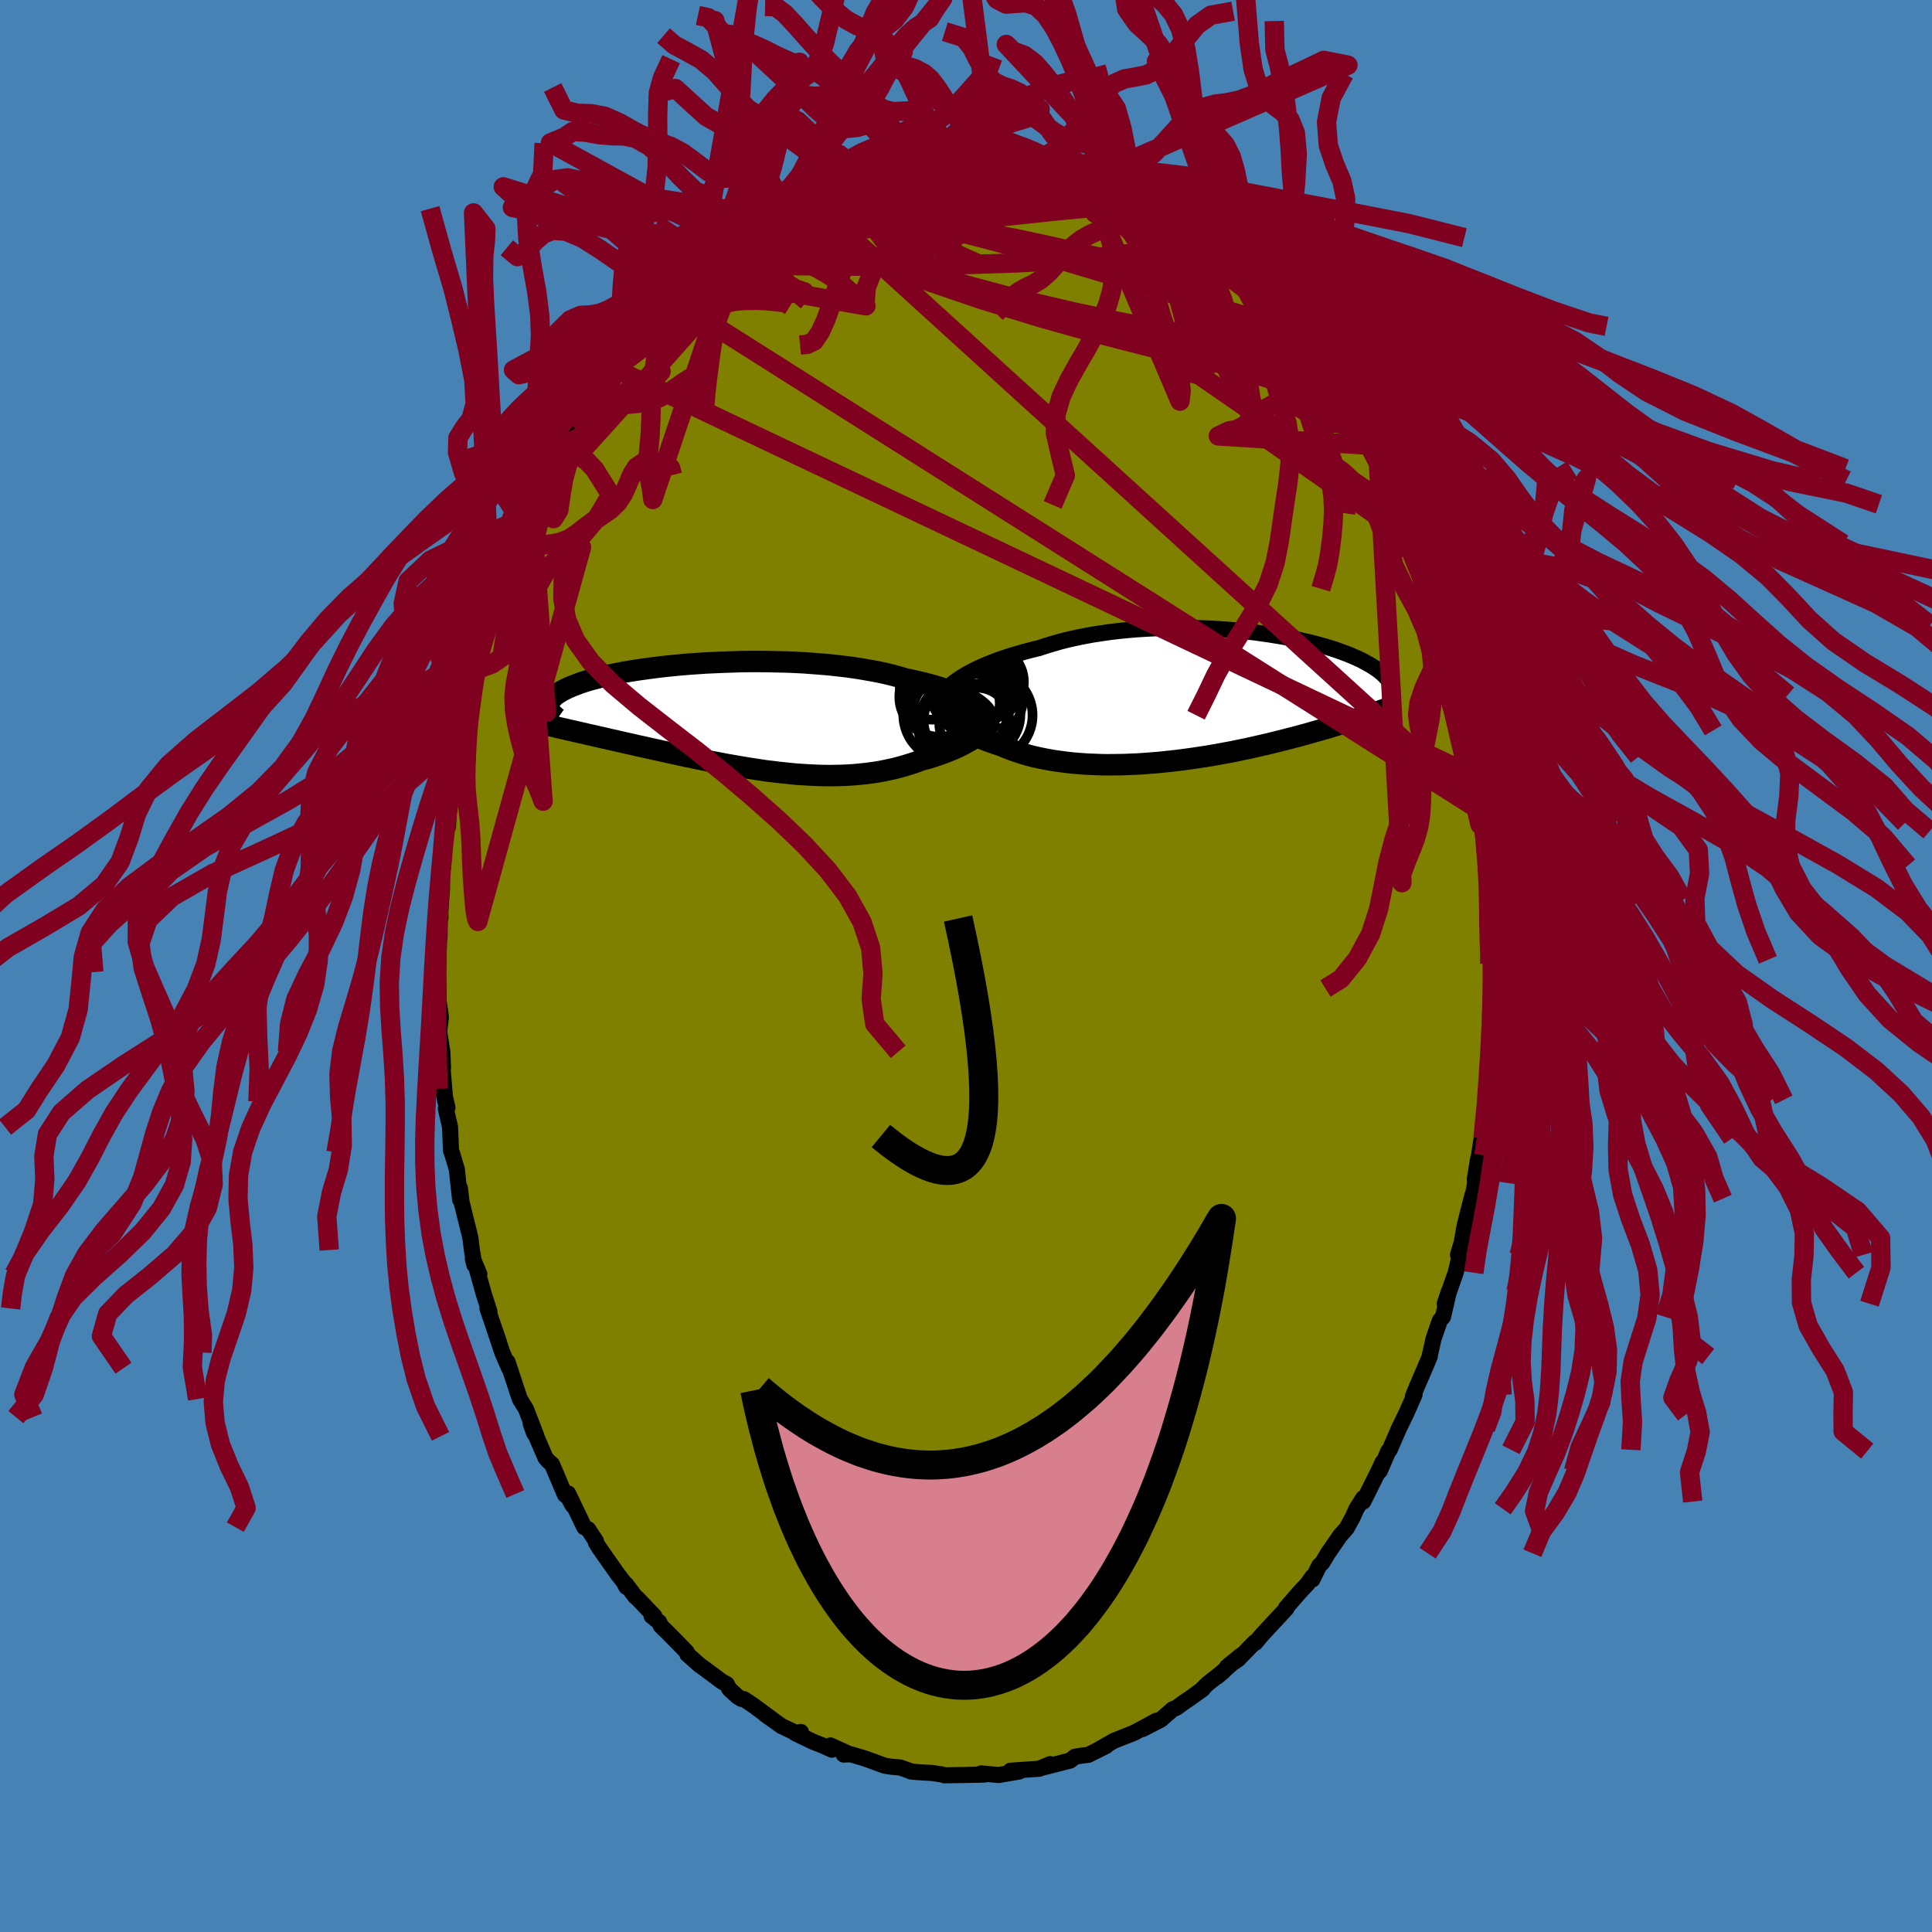 <svg xmlns="http://www.w3.org/2000/svg" width="500" height="500" viewBox="-100 -100 200 200"><defs><clipPath id="c"><path d="m24.71-1.62-.29-.18-.33-.17-.35-.18-.38-.17-.4-.18-.43-.16-.45-.17-.48-.16-.5-.16-.53-.16-.54-.15-.57-.14-.59-.14-.61-.14-.62-.13-.63-.19-.67-.18-.69-.17-.73-.16-.76-.14-.79-.14-.81-.13-.83-.12-.86-.1-.88-.1-.9-.08-.9-.07-.93-.07-.93-.05-.94-.04-.94-.02-.94-.02-.95-.01h-.94l-.94.01-.93.03-.92.03-.91.04-.9.04-.88.06-.86.06-.85.07-.82.08-.8.08-.78.09-.76.1-.73.1-.7.1-.68.11-.64.11-.62.12-.59.12-.57.12-.53.13-.5.13-.48.12-.44.13-.42.13-.4.13-.36.14-.34.13-.32.13-.29.13-.27.13-.24.13-.23.13-.21.13-.18.12-.17.13-.14.13-.12.13-.11.12-.08.13-.07.12-.05.12-.03.13-.02.12v.12l.02.12 2.14 2.33.37.08.39.09.39.09.41.09.41.1.42.09.43.1.44.1.45.1.45.11.47.1.47.11.48.11.49.11.5.11.5.12.52.11.53.12.54.12.55.12.55.12.57.13.57.12.59.13.59.13.6.12.6.13.61.12.62.13.63.12.63.12.64.12.64.11.64.11.65.11.65.1.65.1.66.1.66.08.66.08.66.07.66.07.65.06.66.04.66.04.65.03.65.02.65.01.65-.01.64-.01.64-.03.63-.04.62-.06.62-.06.61-.08.61-.09.6-.11.58-.12.59-.13.57-.15.56-.16.55-.17.54-.18.52-.2.47-.12.45-.13.44-.14.43-.15.42-.15.41-.15.4-.16.38-.16.37-.17.36-.17.34-.18.33-.18.31-.18.29-.18.27-.18"/></clipPath><clipPath id="b"><path d="m-25.4-2 .38-.23.39-.22.43-.23.45-.22.47-.22.5-.21.52-.21.55-.21.56-.2.58-.19.61-.19.62-.18.64-.18.65-.17.67-.16.72-.24.74-.22.76-.22.79-.2.81-.18.84-.17.85-.16.86-.13.88-.13.9-.11.9-.09.91-.08.91-.06.92-.05.92-.04.92-.02h.91l.92.01.9.02.89.03.89.04.87.06.86.06.84.08.82.09.81.09.78.11.77.11.74.12.72.12.7.14.68.13.64.15.63.14.6.15.57.16.54.15.52.16.5.16.47.17.44.16.42.16.4.17.37.16.35.16.33.16.3.17.29.16.27.15.25.16.24.16.22.15.2.16.19.15.16.15.16.15.14.15.12.14.11.15.09.14.09.14.07.14.06.14.04.13-2.47 2.94-.32.1-.32.11-.33.11-.35.11-.35.12-.36.11-.38.12-.38.12-.4.12-.4.12-.42.13-.43.13-.44.12-.45.13-.47.13-.47.14-.49.13-.5.14-.52.13-.53.14-.55.14-.56.14-.57.14-.58.14-.61.14-.61.14-.63.14-.64.13-.65.14-.67.13-.67.12-.69.13-.7.12-.71.11-.72.11-.72.1-.74.1-.74.09-.74.08-.75.08-.76.06-.75.06-.76.05-.76.03-.76.03-.75.01-.76.01-.74-.01-.75-.03-.73-.03-.73-.05-.72-.06-.71-.08-.69-.09-.69-.1-.67-.12-.65-.13-.64-.14-.62-.16-.6-.18-.58-.19-.56-.2-.54-.21-.52-.22-.49-.16-.47-.16-.45-.16-.44-.18-.43-.17-.4-.19-.39-.19-.37-.2-.36-.2-.33-.2-.31-.21-.29-.21-.27-.22-.25-.22-.22-.22"/></clipPath><filter id="a"><feTurbulence baseFrequency=".05" numOctaves="3" result="noise" type="noise"/><feDisplacementMap in="SourceGraphic" in2="noise" scale="2"/></filter></defs><rect width="100%" height="100%" x="-100" y="-100" fill="#4682B4"/><path fill="olive" stroke="#000" stroke-linejoin="round" stroke-width="1.667" d="m54.74-.23-.19 2.56.11.87-.15-.87.08 2.26-.13.76-.08 4.06-.06-1-.06.83-.19 1.64.02 1.37-.1 1.6-.13.25-.34 3.73-.18.26-.23 1.51-.12.49-.32 2 .04.39-.31 1.6.02-.34-.79 3.09-.32 1.81-.38 1.26.13.28-.37 1.57-1.13 3.21.43-1.28-.61 2.64-.33.38-.65 1.89-.38 1.68-.01.15-.2.48-1.13 2.63-.41 1 .16-.14-.89 2-.03.06-.69 1.42-.96 2.21-.14.14-.89 2.06.3-.92-.33.72-1.67 3.36-.01-.36-.7 1.11-.38.85-.63 1.16-.69.78-1.25 1.81-.57.96-.35.35-.69 1.41v-.28l-.54.76-.87.93-1.26 1.46-.07.07.06.05-2.56 2.76-.68.81-.07-.05-1.7 1.75-1.15.78 1.44-1.18-2.45 2.19.66-.56-1.6 1.25-.76.74.2-.14-1.39 1-.66.44-.66.49-.41.17-1.24 1.08-1.88.96 1.44-.86-2.07 1.12-.67.31.54-.23-2.2.88-1.5.86.7-.33-1.85.92-.62.07-.77.13-.48.39-2.78.71.5-.18.21-.16-1.14.48-2.93.2-.06.01.93.07-2.14.37-1.81-.17.34.12-.36.01-1.31.03-2.46.04-.28-.09-1-.15-.87-.05-.9-.06-.45-.05-.06-.04-1.03-.37-.85-.07-.77-.12-1.44-.53-.71-.25-1.36-.4-.72.03.53-.07-1.9-.87.16.44-.98-.44-.95-.37-1.91-.92.62-.11-.39.16-1.62-.77-1.7-1.21.8.56-1.96-1.45-1.01-.68-.3-.04-.35-.21-.87-.79-.27-.51-.53-.29-1.74-1.3-.57-.41-1.25-1.11-.06-.23-1.88-1.92-.82-.8-.15-.37-.79-.63h.28l-1.79-1.88-.17-.12-.95-1.27.01.25-.25-.49-.61-.78-1.92-2.73-.37-.6.01-.14-.8-1.22-.41-.22-1.67-3.49.48 1.25-.66-1.19-.14.09-1.35-3.17-.41-.36-.27-.33-1.52-3.52.33.95.27.37-.77-1.99-.32-.84-.64-1.04-1.27-3.84.16.65-.7-1.61-.91-2.72.56 1.62-1.19-3.47.21.33-.58-1.8-.71-2.53.24.44-.67-1.59.16.65-.26-1.55-.16-1.29-.92-3.72-.16-1.4.02 1.19-.34-3.15-.2-.65-.32-1.08-.08-.18-.1-2.44-.44-1.93.17-.11-.46-1.93.24 1.32-.36-4.33.12.82-.07-1.64-.33-2.08.18-1.48-.13-1-.11-.62-.04-3.07v.13l.1-4.05.04.29.02-1.97.08-.03-.02-.5.07-1.18.11-1.4-.05-2.92.14.84.31-4.77.21.52.12-2.05.01-1.05.15-.77.25-.47.21-1.86.22-1.3.23-1.69-.11.21.53-2.22.14-1.28.5-1.15.24-1.02.43-1.61.44-1.96-.06-.18.87-3.24.13-.07.15-.5.56-1.14.63-2.68-.28.83.6-1.25.08-.51 1.63-3.69-.86 2.12.96-2.81.45-.61.42-1.15.57-.87.17-.48.69-1.8.58-1.07 1.47-2.94-.11.61.61-1.2.95-1.35.87-1.76.33-.55.69-.79-.52.54 1.85-2.88.67-.65-.62 1.18 1.4-2.26.77-.7.82-1.44.34-.35 1.44-1.77-.65.9 1.69-2.02.56-.41 1.02-1.02.61-.37.27-.56 1.01-.92 1.66-1.35-.37.61.49-.65 1.36-1.15.65-.39-.1-.09 2.18-1.27 1.01-.94-.02.13-.05.11.89-.48 1-.5v-.25l2.09-1.15 1.24-.38-.15-.14.77-.34 1.58-.52.66-.31.25-.15 1.51-.59.73-.19.76-.05 1.64-.43.3.05.21-.07 1.49-.42 2.01-.17-.28.06 1.47-.33-.88.26 1.41-.04.1-.19 3.02-.1-1.12.03.89.13 1.83.27-.25-.1 1.18-.03.16.2 1.91.14 1.28.21.2-.07 1.03.49.86-.02.98.29.33.23 1.99.67.54.21.07-.02.08.05 1.89.55 1.15.53.63.5 1.16.52.97.57.02-.12.44.34 2.18 1.38-.4-.36 1.45 1 1.39.87.47.51 1.03.81-.2-.24.98.95 1.45 1.23-.3-.17 2.42 2-.5-.25.09.2.71.45 2.06 2.33.71.49 1.13 1.33.03.34-.53-.79 1.57 1.8-.37-.02.98 1.07 1.23 1.79.57.56.35.62.69 1.28 1.39 1.84-.6-1.02 1.67 2.78.45.86.33.74.07.08 1.68 3.54-.36-1.2.67 1.35.97 2.41-.68-1.38.67 1.49.18-.18 1.36 3.83.29.26.21.75 1.42 3.45-.51-1.44.79 2.84.21.59-.05-.04.76 2.27.6 1.81.05.46.25.73.74 2.73-.16-.35.49 1.84.33 1.32.19.79.29 1.57v-.04l.31 1.72.08 1.04.47 2.26.25.8.38 3.81-.13-1.07.26 1.2.13.7.33 3.53.01.06-.22.53.27.42.07 2.58.12.14-.11 3.08.14-.59.18 3.58-.03.41-.19 2.56" filter="url(#a)"/><path fill="#fff" d="m-25.4-2 .38-.23.39-.22.43-.23.45-.22.47-.22.5-.21.52-.21.55-.21.56-.2.58-.19.61-.19.62-.18.64-.18.65-.17.67-.16.72-.24.74-.22.76-.22.79-.2.81-.18.84-.17.85-.16.86-.13.88-.13.9-.11.9-.09.91-.08.91-.06.92-.05.92-.04.92-.02h.91l.92.01.9.02.89.03.89.04.87.06.86.06.84.08.82.09.81.09.78.11.77.11.74.12.72.12.7.14.68.13.64.15.63.14.6.15.57.16.54.15.52.16.5.16.47.17.44.16.42.16.4.17.37.16.35.16.33.16.3.17.29.16.27.15.25.16.24.16.22.15.2.16.19.15.16.15.16.15.14.15.12.14.11.15.09.14.09.14.07.14.06.14.04.13-2.47 2.94-.32.1-.32.11-.33.11-.35.11-.35.12-.36.11-.38.12-.38.12-.4.12-.4.12-.42.13-.43.13-.44.12-.45.13-.47.13-.47.14-.49.13-.5.14-.52.13-.53.14-.55.14-.56.14-.57.14-.58.14-.61.14-.61.14-.63.14-.64.13-.65.14-.67.13-.67.12-.69.13-.7.12-.71.11-.72.11-.72.1-.74.1-.74.09-.74.08-.75.08-.76.06-.75.06-.76.05-.76.03-.76.03-.75.01-.76.01-.74-.01-.75-.03-.73-.03-.73-.05-.72-.06-.71-.08-.69-.09-.69-.1-.67-.12-.65-.13-.64-.14-.62-.16-.6-.18-.58-.19-.56-.2-.54-.21-.52-.22-.49-.16-.47-.16-.45-.16-.44-.18-.43-.17-.4-.19-.39-.19-.37-.2-.36-.2-.33-.2-.31-.21-.29-.21-.27-.22-.25-.22-.22-.22" filter="url(#a)" transform="translate(24.94 -27.89)"/><path fill="#fff" d="m24.71-1.62-.29-.18-.33-.17-.35-.18-.38-.17-.4-.18-.43-.16-.45-.17-.48-.16-.5-.16-.53-.16-.54-.15-.57-.14-.59-.14-.61-.14-.62-.13-.63-.19-.67-.18-.69-.17-.73-.16-.76-.14-.79-.14-.81-.13-.83-.12-.86-.1-.88-.1-.9-.08-.9-.07-.93-.07-.93-.05-.94-.04-.94-.02-.94-.02-.95-.01h-.94l-.94.01-.93.03-.92.03-.91.04-.9.04-.88.06-.86.06-.85.07-.82.08-.8.08-.78.09-.76.1-.73.1-.7.1-.68.11-.64.11-.62.12-.59.12-.57.12-.53.13-.5.13-.48.12-.44.13-.42.13-.4.13-.36.14-.34.13-.32.13-.29.13-.27.13-.24.13-.23.13-.21.13-.18.12-.17.13-.14.13-.12.13-.11.12-.08.13-.07.12-.05.12-.03.13-.02.12v.12l.02.12 2.14 2.33.37.08.39.09.39.09.41.09.41.1.42.09.43.1.44.1.45.1.45.11.47.1.47.11.48.11.49.11.5.11.5.12.52.11.53.12.54.12.55.12.55.12.57.13.57.12.59.13.59.13.6.12.6.13.61.12.62.13.63.12.63.12.64.12.64.11.64.11.65.11.65.1.65.1.66.1.66.08.66.08.66.07.66.07.65.06.66.04.66.04.65.03.65.02.65.01.65-.01.64-.01.64-.03.63-.04.62-.06.62-.06.61-.08.61-.09.6-.11.58-.12.59-.13.57-.15.56-.16.55-.17.54-.18.52-.2.47-.12.45-.13.44-.14.43-.15.42-.15.41-.15.4-.16.38-.16.37-.17.36-.17.34-.18.33-.18.31-.18.29-.18.27-.18" filter="url(#a)" transform="translate(-23.94 -25.72)"/><g fill="none" stroke="#000" transform="translate(24.94 -27.89)"><path stroke-linejoin="round" stroke-width="1.667" d="m-27.5.14.07-.19.1-.2.14-.2.16-.21.2-.22.23-.22.25-.22.29-.23.32-.22.34-.23.38-.23.39-.22.43-.23.45-.22.47-.22.5-.21.52-.21.55-.21.56-.2.58-.19.61-.19.62-.18.64-.18.65-.17.67-.16.72-.24.74-.22.76-.22.79-.2.81-.18.84-.17.85-.16.86-.13.88-.13.9-.11.9-.09.91-.08.91-.06.92-.05.92-.04.92-.02h.91l.92.01.9.02.89.03.89.04.87.06.86.06.84.08.82.09.81.09.78.11.77.11.74.12.72.12.7.14.68.13.64.15.63.14.6.15.57.16.54.15.52.16.5.16.47.17.44.16.42.16.4.17.37.16.35.16.33.16.3.17.29.16.27.15.25.16.24.16.22.15.2.16.19.15.16.15.16.15.14.15.12.14.11.15.09.14.09.14.07.14.06.14.04.13.04.14.02.13.02.13v.26l-.02.12-.02.12-.03.13-.04.12-.04.11" filter="url(#a)"/><path stroke-linejoin="round" stroke-width="2.222" d="m-27.69.06-.04.19v.2l.02.21.05.21.08.21.1.22.13.21.16.22.17.22.21.22.22.22.25.22.27.22.29.21.31.21.33.2.36.2.37.2.39.19.4.19.43.17.44.18.45.16.47.16.49.16.52.22.54.21.56.2.58.19.6.18.62.16.64.14.65.13.67.12.69.1.69.09.71.08.72.06.73.05.73.03.75.03.74.01.76-.01.75-.01.76-.03.76-.03.76-.05.75-.06.76-.06.75-.08.74-.08.74-.09.74-.1.72-.1.72-.11.71-.11.7-.12.69-.13.67-.12.67-.13.65-.14.64-.13.63-.14.61-.14.61-.14.58-.14.57-.14.56-.14.55-.14.53-.14.52-.13.5-.14.49-.13.47-.14.47-.13.45-.13.44-.12.43-.13.42-.13.4-.12.4-.12.38-.12.38-.12.36-.11.35-.12.35-.11.33-.11.32-.11.32-.1.3-.1.29-.11.29-.09.27-.1.27-.1.26-.09.25-.09.24-.09.23-.09.23-.08" filter="url(#a)"/><circle cx="-23.802" cy=".108" r="4.76" clip-path="url(#b)" filter="url(#a)"/><circle cx="-25.612" cy="1.423" r="4.992" clip-path="url(#b)" filter="url(#a)"/><circle cx="-22.722" cy="1.933" r="4.67" clip-path="url(#b)" filter="url(#a)"/><circle cx="-22.737" cy="-1.512" r="3.79" clip-path="url(#b)" filter="url(#a)"/><circle cx="-23.197" cy="-.712" r="3.154" clip-path="url(#b)" filter="url(#a)"/><circle cx="-24.632" cy=".718" r="3.186" clip-path="url(#b)" filter="url(#a)"/><circle cx="-23.777" cy="2.388" r="3.302" clip-path="url(#b)" filter="url(#a)"/><circle cx="-23.662" cy="1.848" r="4.354" clip-path="url(#b)" filter="url(#a)"/><circle cx="-23.867" cy=".023" r="3.082" clip-path="url(#b)" filter="url(#a)"/><circle cx="-24.337" cy="2.368" r="3.726" clip-path="url(#b)" filter="url(#a)"/></g><g fill="none" stroke="#000" transform="translate(-23.94 -25.72)"><path stroke-linejoin="round" stroke-width="2.222" d="m26.17.07-.02-.15-.05-.16-.07-.16-.11-.17-.13-.17-.16-.17-.19-.18-.21-.17-.24-.18-.28-.18-.29-.18-.33-.17-.35-.18-.38-.17-.4-.18-.43-.16-.45-.17-.48-.16-.5-.16-.53-.16-.54-.15-.57-.14-.59-.14-.61-.14-.62-.13-.63-.19-.67-.18-.69-.17-.73-.16-.76-.14-.79-.14-.81-.13-.83-.12-.86-.1-.88-.1-.9-.08-.9-.07-.93-.07-.93-.05-.94-.04-.94-.02-.94-.02-.95-.01h-.94l-.94.01-.93.03-.92.03-.91.04-.9.04-.88.06-.86.06-.85.07-.82.08-.8.08-.78.09-.76.1-.73.1-.7.1-.68.11-.64.11-.62.12-.59.12-.57.12-.53.13-.5.13-.48.12-.44.13-.42.13-.4.13-.36.14-.34.13-.32.13-.29.13-.27.13-.24.13-.23.13-.21.13-.18.12-.17.13-.14.13-.12.13-.11.12-.08.13-.07.12-.05.12-.03.13-.02.12v.12l.02.12.03.11.05.12.06.11.07.12.08.11.1.11.11.11.12.11.14.11.14.1m44.85.23-.04.14-.07.16-.1.16-.12.16-.15.17-.17.18-.19.18-.22.18-.23.18-.26.18-.27.18-.29.18-.31.18-.33.18-.34.18-.36.17-.37.17-.38.16-.4.16-.41.15-.42.15-.43.15-.44.14-.45.13-.47.12-.52.2-.54.18-.55.17-.56.16-.57.15-.59.13-.58.12-.6.11-.61.09-.61.08-.62.06-.62.06-.63.04-.64.03-.64.01-.65.01L9.11 6l-.65-.02-.65-.03-.66-.04-.66-.04-.65-.06-.66-.07-.66-.07-.66-.08-.66-.08-.66-.1-.65-.1-.65-.1-.65-.11-.64-.11-.64-.11-.64-.12-.63-.12-.63-.12-.62-.13-.61-.12-.6-.13-.6-.12-.59-.13-.59-.13-.57-.12-.57-.13-.55-.12-.55-.12-.54-.12-.53-.12-.52-.11-.5-.12-.5-.11-.49-.11-.48-.11-.47-.11-.47-.1-.45-.11-.45-.1-.44-.1-.43-.1-.42-.09-.41-.1-.41-.09-.39-.09-.39-.09-.37-.08-.37-.09-.36-.08-.35-.08-.34-.08-.33-.08-.32-.07-.32-.07-.31-.08-.29-.07-.29-.06" filter="url(#a)"/><circle cx="24.348" cy="-3.167" r="4.306" clip-path="url(#c)" filter="url(#a)"/><circle cx="23.533" cy=".798" r="4.55" clip-path="url(#c)" filter="url(#a)"/><circle cx="21.908" cy="-.587" r="3.488" clip-path="url(#c)" filter="url(#a)"/><circle cx="21.173" cy="-2.147" r="4.138" clip-path="url(#c)" filter="url(#a)"/><circle cx="24.228" cy=".663" r="3.056" clip-path="url(#c)" filter="url(#a)"/><circle cx="24.028" cy="-2.787" r="3.844" clip-path="url(#c)" filter="url(#a)"/><circle cx="22.208" cy="-.287" r="4.758" clip-path="url(#c)" filter="url(#a)"/><circle cx="23.033" cy="-.032" r="3.688" clip-path="url(#c)" filter="url(#a)"/><circle cx="23.653" cy=".298" r="4.104" clip-path="url(#c)" filter="url(#a)"/><circle cx="20.473" cy="-3.162" r="3.384" clip-path="url(#c)" filter="url(#a)"/></g><g fill="none" stroke="#800020" stroke-linejoin="round" stroke-width="2"><path d="m21.12-77.27 1.09.86.46.69-.2.53-.77.43-1.29.37-1.79.36-2.33.36-2.94.35-3.63.3-4.35.23-5.07.17-5.74.12-6.39.06-7.16-.07m-8.52.07 1.17-.74 1.06-.36 1.4-.4 1.77-.45 2.11-.47 2.38-.46 2.58-.42 2.72-.37 2.83-.29 2.92-.24 3.02-.23 3.12-.27 3.19-.32 3.21-.34 3.19-.34 3.12-.3 3.13-.19m-32.13-1.18.9-.31.89-.3 1.12-.34 1.3-.36 1.4-.37 1.42-.36 1.42-.33 1.38-.3 1.3-.26 1.19-.23 1.02-.2.85-.19.65-.17.36-.12-.13-.02" filter="url(#a)"/><path d="m-23.82-75.46 1.59-1 .82-.54.42-.23.28-.08.25-.03.24.02.2.09.1.2-.06.36-.25.55-.47.75-.69.97-.93 1.21-1.19 1.47-1.46 1.75-1.76 2.05-2.08 2.37-2.43 2.72-2.82 3.14-3.2 3.57-3.51 3.88m74.78-13.52-.16.08-.28.09-.41.22-.66.27-.97.24-1.36.13-1.81-.02-2.33-.2-2.86-.4-3.43-.6-4.03-.79-4.66-1-5.28-1.23-5.88-1.54-6.42-1.9-6.86-2.33m-5.42-3.67.67-.47 1.2-.59 1.22-.5 1.18-.43 1.21-.4 1.22-.38 1.24-.37 1.23-.35 1.2-.32 1.14-.29 1.06-.25.93-.23.79-.18.61-.15.42-.12.24-.08.07-.05-.1-.01-.26.03" filter="url(#a)"/><path d="m-23.82-75.46 1.73-1.01 1.29-.61 1.16-.35 1.3-.29 1.56-.32 1.81-.4 2.01-.45 2.14-.48 2.19-.47 2.19-.43 2.17-.39 2.16-.35L0-81.33l2.01-.31 1.84-.32 1.66-.3 1.47-.23" filter="url(#a)"/><path d="m3.65-83.56.65.18.98.15.87.15.68.16.54.19.42.2.28.24.13.25-.06.26-.26.27-.47.28-.67.3-.87.33-1.1.37-1.37.4-1.66.43-1.99.45-2.29.43-2.57.41-2.81.37-3.07.33-3.45.37-4.1.59" filter="url(#a)"/><path d="m-20.7-77.43.96-.39 1.17-.3 1.47-.21 1.7-.1 1.88.06 2.02.2 2.17.34 2.3.43 2.45.53 2.57.59 2.68.67 2.77.73 2.83.78 2.88.83 2.89.86 2.9.87 2.89.88 2.85.87 2.78.84 2.68.81 2.6.8 2.57.77M-7.22-82.93l1.46-.3 1.18-.16.88-.1.74-.06.71-.04.73-.03.76-.02.73-.02.67.01.58.02.46.03.35.03.21.04.08.04-.08.05-.25.05-.45.06-.67.05-.94.06-1.31.07-1.75.1-2.15.12m39.99 18.5.76 1.06.29.86-.27.56-.79.33-1.29.11-1.81-.08-2.36-.31-2.95-.53-3.59-.76-4.27-1.02-4.95-1.28-5.64-1.58L1.55-69l-6.9-2.36-7.41-2.84" filter="url(#a)"/><path d="m-4-83.46.72-.12.2.07.12.16v.24l-.26.37-.62.52-1.02.68-1.44.85-1.9 1.02-2.38 1.21-2.88 1.43-3.41 1.65-4 1.87-4.71 2.09" filter="url(#a)"/><path d="m-20.65-77.54.4-.09 1.01-.32 1.38-.45 1.68-.52 1.88-.53 2-.49 2.06-.45 2.1-.4 2.09-.39 2.06-.37 1.98-.36 1.9-.33 1.77-.3 1.64-.26 1.44-.22" filter="url(#a)"/><path d="m-21.64-76.73.64-.56.37-.23.4-.21.51-.28.62-.34.65-.36.61-.32.5-.23.36-.13.19-.01.03.12-.15.23-.34.37-.54.51-.79.68-1.05.86-1.33 1.04-1.66 1.25-2.01 1.46-2.35 1.68-2.61 1.82m48.49-9.25.81.55.97.61.89.57.84.56.74.52.6.46.46.38.3.31.17.23v.14l-.18.03-.41-.1-.64-.25-.87-.38-1.08-.5-1.31-.63-1.6-.82-1.99-1.07-2.43-1.36-2.82-1.58m21.53 13.87.73.93.4.57.4.56.5.68.57.78.58.79.52.71.38.52.18.26-.04-.04-.28-.35-.5-.67-.67-.92-.78-1.09" filter="url(#a)"/><path d="m-20.65-77.54.44-.02 1.14-.12 1.62-.11 2.03-.06 2.35.04 2.59.15 2.78.27 2.95.38 3.12.47 3.29.56 3.45.66 3.6.77 3.71.85 3.74.88 3.64.82 3.4.65 3.11.44m-6.97-7.38 1.42.89 1 .67 1.02.74 1.04.79.98.78.91.77.87.74.84.74.8.72.73.65.61.56.45.42.3.27.16.15.03.03-.12-.1-.35-.33-.66-.62-1.03-.95-1.36-1.29m-50.8-2.8 1.56-.98.78-.51.32-.16.08.05-.04.17-.14.29-.31.45-.56.7-.9 1.01-1.32 1.39-1.76 1.77-2.18 2.1-2.64 2.44-3.3 3.05" filter="url(#a)"/><path d="m-25.73-73.83 1.21-.75 1.32-.32 1.66-.13 1.99.03 2.22.23 2.41.44 2.63.61 2.9.73 3.21.83 3.49.93 3.75 1.02 3.93 1.12 4.07 1.21 4.17 1.3 4.26 1.35 4.34 1.39 4.38 1.41 4.39 1.39 4.42 1.45" filter="url(#a)"/><path d="m-26.22-73.18.71-.73.85-.73.85-.66.85-.61.79-.56.68-.46.53-.34.37-.22.24-.13.1-.02-.04.07-.22.22-.46.38-.73.57-1.03.76-1.37.98-1.89 1.32m79.97 59.37 1.1-1.06.19-.88-.01-1.13.24-1.54.66-1.89 1-2.04 1.09-2 .86-1.8.48-1.56.15-1.38.02-1.37.15-1.51.41-1.7.6-1.85.6-1.91.47-1.88.32-1.89.23-1.93.18-1.96.2-1.92.49-1.76.81-1.51-10.24 36.47-.27-.66-.35-.67-.42-.87-.6-1.1-.8-1.16-.96-1.11-1.03-.95-1.07-.76-1.1-.6-1.12-.47-1.1-.44-1.04-.47-.92-.55-.72-.51-.2-.18M-1.9-83.76l-.37.22-.45.22-.46.29-.57.38-.71.44-.8.41-.83.37-.84.38-.8.47-.78.6-.76.77-.73.94-.68 1.11-.64 1.26-.59 1.38-.55 1.49-.51 1.54-.49 1.56-.51 1.52-.53 1.48-.59 1.31-.63.93-.7.33-.76.08M-1.9-83.76l-.42-1.25-.51-1.2-.51-.78-.63-.74-.78-.57-.89-.23-.93.04-.95.04-.97-.22-1.02-.61-1.08-.92-1.11-1.07-1.14-1.09-1.16-1.1-1.19-1.2-1.23-1.35-1.24-1.4-1.13-1.2-.94-.69-1.07-.03" filter="url(#a)"/><path d="m14.7-92.36-1.06.29-1.21.18-1.1.25-1 .2-.96.24-.95.36-.98.4-1 .36-1 .3-.95.31-.89.45-.84.61-.79.65-.76.5-.74.22-.8.16-.95.85-.72 2.46-1.72.05.14-.1.38-.3.46-.37.6-.35.73-.31.79-.29.79-.29.76-.28.75-.28.74-.29.77-.31.82-.33.94-.34L6-87.67l1.04-.38.64-.65-11.4 5.18-1.65.15-1.17-.22-.96-.72-.96-1.06-1.03-1.25-1.1-1.32-1.14-1.33-1.14-1.23-1.14-1.05-1.1-.78-1.07-.53-1.09-.4-1.13-.43-1.21-.55-1.26-.64-1.25-.56-1.16-.39-1.02-.32-.89-.49-.77-.77-.73-.76-1.06-.23" filter="url(#a)"/><path d="m-3.72-83.52-1.71-.59-1.29-1.55-.99-1.14-.89-.44-.89-.02-.9.21-.92.25-.95.09-1-.28-1.07-.67-1.12-.98-1.17-1.12-1.23-1.17-1.31-1.21-1.4-1.3-1.43-1.33-1.35-1.11-1.08-.55-.72.09-.39.07-.47-1.6L-19.66-74l.01-.1.19-.49.43-.63.6-.67.73-.69.79-.69.79-.66.78-.61.77-.56.76-.53.76-.52.78-.51.79-.49.83-.44.84-.37.85-.3.81-.23.72-.18.7-.22 1-.46" filter="url(#a)"/><path d="m-10.13-82.43.87-.37.86-.45.78-.41.8-.46.85-.59.84-.72.77-.76.68-.68.64-.56.65-.49.73-.58.79-.76.82-.9.8-.9.81-.91.83-1.05.4-1.06m-13.65 11.84-1.29-.98-.96-.79-.92-.34-1.05-.77-1.15-1.23-1.16-1.11-1.11-.56-1.05-.05-1.01.1-.99-.14-1.01-.6-1.04-1.07-1.13-1.41-1.28-1.45-1.41-1.18-1.46-.82-1.3-.69-1.13-.98m18.94 14.66-.46.06-.87-.46-1.06-.91-1.07-.92-1.11-.83-1.17-.84-1.23-.88-1.18-.79-1.03-.51-.83-.11-.67.23-.65.37-.79.24-1.06-.17-1.35-.77-1.56-1.42-1.62-1.48-1.44.4m16.66 9.77 1.26.09.92.2.82-.05.83-.09.88.06.88.19.88.23.85.21.84.2.85.3.85.51.81.78.71.96.6.98.54.84.62.76.95.98 1.74.7-16.45-7.37-1.27.63-1.09.73-.82.74-.61.72-.49.67-.45.62-.49.61-.58.63-.65.71-.67.77-.65.82-.59.84-.51.86-.42.91-.42.99-.58 1.1-.78 1.26 80.14 50.71-.08-.33-.28-1.44-.37-1.57-.39-1.43-.39-1.27-.37-1.1-.34-1.02-.31-.97-.3-.99-.29-1.01-.29-1.05-.28-1.08-.27-1.1-.28-1.11-.3-1.12-.37-1.15-.47-1.19-.51-1.13-.25-.6 6.14 20.66.05-.39-.19-1.5-.23-1.63-.2-1.53-.2-1.36-.18-1.22-.2-1.11-.21-1.07-.23-1.06-.25-1.09-.26-1.1-.28-1.13-.29-1.14-.32-1.15-.33-1.17-.33-1.18-.34-1.18-.32-1.15-.31-1.1-.28-1.04-.28-1.02-.35-1.13-.78-2.04" filter="url(#a)"/><path d="m74.76 19.18-1.48-2.35-.78-1.97-.48-1.63-.84-1.55-1.45-1.63-1.9-1.73-1.97-1.72-1.69-1.61-1.25-1.5-.82-1.43-.5-1.44-.27-1.5-.1-1.56-.02-1.57-.12-1.52-.46-1.4-.97-1.22-1.44-1.03-1.58-.91-1.31-.91-.8-1.07-.4-1.29-.27-1.35-.27-1.16-70.31-63.94.8-.34.58-.37.66-.55.72-.68.75-.72.77-.67.8-.58.83-.46.86-.37.86-.33.82-.36.82-.46.86-.54.98-.57 1-.66.38-.91" filter="url(#a)"/><path d="m-18.81-78.66 1.36-2.09.78-1.78.67-1.14.64-1.25.64-1.5.68-1.49.74-1.33.78-1.38.79-1.71.76-2.09.76-2.23.79-2 .86-1.49.98-.95 1.06-.62 1.07-.61.89-1 .51-1.68-.31-1.69-14.45 28.03 1.69-.3 1.18.35.89.27.78-.07.75-.3.77-.27.82.06.89.58.97 1.08 1 1.37.97 1.31.85.99.71.74.69.98 1.04 1.8" filter="url(#a)"/><path d="m-18.81-78.66 1.82.21 1.17.32.97.73.9.59.84.08.76-.45.73-.65.75-.52.81-.12.87.36.9.78.9 1.04.89 1.1.89.99.87.78.8.55.67.44.51.53.4.56.65-.01m-25.26 14.04-.09-.34.12-1.57.2-1.74.22-1.69.23-1.62.27-1.5.35-1.34.42-1.12.49-.9.55-.74.58-.68.64-.64.69-.57.74-.45.75-.36.65-.42.46-.75.26-1.2.2-1.48.27-1.38.16-.86-.65-.99-1.38-2.82-1.17-2.12-.69-.3-.42 1.03-.49 1.37-.75.9-1.04.07-1.26-.68-1.35-1.02-1.29-.95-1.2-.65-1.17-.42-1.27-.48-1.41-.71-1.52-.86-1.5-.67-1.42-.27-1.43-.04-1.41-.35-1.16-2.32" filter="url(#a)"/><path d="m-18.81-78.41.57-.52.97-.68.88-.78.7-1.05.62-1.37.6-1.52.66-1.35.73-.99.82-.66.87-.55.88-.72.84-1.03.76-1.28.67-1.27.68-1.11 1.06-1.36-13.31 16.74-.57.24-.41.07-.55.21-.72.42-.8.54-.79.59-.75.59-.72.55-.69.51-.71.47-.73.45-.76.46-.77.48-.78.53-.78.57-.79.62-.79.63-.77.59-.72.55-.7.58-.59.59" filter="url(#a)"/><path d="m-20.7-77.43.81-.55.78-.63.84-.7.86-.81.79-.99.72-1.24.66-1.46.64-1.58.67-1.51.73-1.29.8-1.03.85-.85.89-.81.88-.91.88-1.05.88-1.15.92-1.19.94-1.1.93-.85.83-.54.64-.43.49-.81.87-1.27-18.25 22.64.23-.18.55-.48.72-.52.83-.52.89-.51.86-.52.83-.52.79-.52.78-.49.79-.46.81-.4.84-.34.86-.3.88-.25.88-.22.82-.23.72-.25.7-.3 1.03-.43" filter="url(#a)"/><path d="m-4.45-109.04.31 1.91-.46 2.92-.8 2.79-.97 2.12-1.02 1.35-1 .77-.97.59-.92.74-.87 1.11-.84 1.41-.82 1.45-.85 1.15-.93.61-.98.09-.99-.09-.93.23-.79.98-.65 1.79-.57 2.23-.52 2.1-.49 1.58-.36 1.18-.01 1.28.25 1.08-1.26.58-1.21.31-1.01.14-.86.18-.84.15-.9-.09-1.05-.41-1.17-.62-1.21-.59-1.15-.32-1.02.05-.95.35-.98.41-1.13.13-1.35-.39-1.55-.92-1.66-1.12-1.59-1.15 20.89 3.31-2.45-3.37-1.73-1.32-.86.67-.55 1.29-.73.65-1.11-.5-1.47-1.42-1.64-1.74-1.59-1.44-1.42-.82-1.25-.26-1.23-.02-1.33-.11-1.45-.26-1.28-.06-.87.58-1.43.59 18.65 10.23.54-.36.73-.51.82-.57.75-.5.62-.4.58-.33.59-.34.67-.38.76-.42.81-.44.84-.44.84-.43.82-.39.81-.36.81-.34.81-.32.82-.32.85-.29.9-.25.99-.24 1.28-.3-16.64 7.93-1.21.16-1.29-1.35-1.33-1.47-1.18-.7h-1.02l-.97.25-1.07.11-1.27-.28-1.48-.67-1.6-.89-1.59-.85-1.49-.64-1.37-.28-1.25.17-1.17.71-1.26 1.17-2.04 1.01 21.23 4.7.76-1.72.42-1.82.5-1.62.55-1.55.46-1.64.33-1.69.34-1.53.45-1.25.61-1.05.73-1 .81-1.01.86-.9.9-.67.92-.49.89-.63.83-1.17.72-1.95.64-2.67.66-2.99.78-2.84.97-2.68 1.26-4.24" filter="url(#a)"/><path d="m-47.53-74.35 1.1.92 1.03-.73.82-.89.81-.71 1.02-.4 1.34.1 1.66.7 1.85 1.16 1.83 1.26 1.64 1 1.38.54 1.14.05.94-.31.85-.46.83-.43.9-.28.99-.19.89-.24.29.08.37-.61-1.61.31-1.16.21-.79.54-.79.46-1.05.02-1.4-.66-1.74-1.31-1.91-1.68-1.87-1.52-1.61-.86-1.29.01-1.12.54-1.25.32-1.52-.58-1.52-1.38-1.42-1.29 22.05 6.87-1.38.89-1.01.57-.76.59-.69.66-.69.72-.71.73-.71.74-.68.73-.67.73-.68.76-.72.78-.76.81-.73.78-.62.64-.4.34-.43.19" filter="url(#a)"/><path d="m-27.51-72.44.23-2.88.22-1.34.34-1.2.35-1.54.41-1.68.53-1.56.61-1.41.58-1.37.46-1.46.3-1.62.17-1.93.13-2.42.17-2.93.36-3.41.8-5.13-5.66 31.88-.79.62-.76.25-.92.02-1.02-.02-1.01.13-.9.37-.77.58-.73.69-.76.68-.85.63-.93.53-.97.39-.99.17-.99.05-1.07.47-1.68 1.65 15.14-7.21 1.68 1.2 1.02.97.9.62.88.28.8-.18.71-.57.63-.79.56-.84.51-.77.51-.6.56-.32h.7l.83.28.94.47.98.52.95.54.92.6.91.76.91.8.76.5.49.63-18.16-3.18.39 2.43-.58.62-.79.45-.77.6-.65.79-.5 1.01-.39 1.22-.29 1.43-.23 1.57-.16 1.67-.09 1.7-.05 1.63-.07 1.48-.13 1.34-.11 1.29.07 1.37.3 1.48.15 1.15 15.19-45.26-.54.82-.52 1.4-.7 1.63-.79 1.53-.75 1.27-.64 1.13-.49 1.17-.38 1.31-.37 1.4-.44 1.36-.57 1.18-.69.95-.73.76-.72.65-.66.61-.58.66-.52.9-.51 1.51-.69 1.79-18.32 9.82.56.49 1-.25 1.02-.66.97-.66.96-.47.96-.31.93-.27.88-.35.81-.49.74-.63.71-.73.73-.75.79-.71.82-.64.81-.6.78-.59.81-.52.92-.36 1.06-.19 1.01-.22.78-.35-.61.37.58-.31.76-.21.91-.08.89-.03.83-.02.77-.06.76-.12.78-.21.81-.26.84-.2.87.01.83.31.75.58.66.65.7.44.91.31-14.23.63.73-.32.88-.14.83-.24.79-.32.83-.21.88.03.93.27.93.38.92.3.86.07.8-.22.76-.39.72-.36.67-.2h.61l.57.18.64.42.74.71.43.35m69.8 50.24-.17-1.19.22-1.61.45-1.59.32-1.39.04-1.17-.18-1.07-.21-1.1-.12-1.2.04-1.35.23-1.5.4-1.66.58-1.83.75-2.02.92-2.22 1.05-2.37 1.08-2.41.96-2.26.71-2.02.68-1.77 1.66-1.04" filter="url(#a)"/><path d="m60.25-51.69-.29 3.22-.23 1.95-.42 1.9-.55 2.06-.47 2.03-.31 1.88-.3 1.77-.47 1.78-.72 1.86-.83 1.86-.64 1.72-.2 1.42.29 1.11.53.92.32 1.02-.26 1.37-.83 1.78-.98 1.94-.55 1.49m-74.53-60.97-.32.45-.84.68-.9.76-.81.77-.7.75-.64.71-.61.68-.6.65-.63.68-.65.72-.65.76-.64.77-.65.79-.72.84-.88.98-1.24 1.45" filter="url(#a)"/><path d="m-52.17-52.05.79-.51 1.06-.36.85-.67.73-.97.76-1.1.86-1.07.93-.99.95-.9.94-.84.9-.78.89-.7.88-.6.88-.48.9-.37.91-.31.9-.3.85-.39.8-.52.76-.69.75-.8.76-.8.77-.68.65-.42.03.16-2.72 3.36.74-.8.74-.77.77-.58.77-.48.77-.47.77-.51.78-.51.79-.49.79-.45.78-.43.77-.42.73-.42.7-.44.66-.46.64-.48.66-.5.72-.52.83-.53 1.07-.57 1.17-.69-17.05 12.78 1.25-1.46.94-1.06.8-.87.74-.7.77-.53.81-.4.85-.32.88-.29.87-.27.88-.24.85-.22.82-.24.79-.25.75-.24.74-.18.76-.08.8-.03.85-.01.94.04 1.04.1.97.12.49.31" filter="url(#a)"/><path d="m-30.52-93.87-.9 1.93-.43 1.54-.07 2.33.01 2.79-.07 2.69-.25 2.24-.42 1.74-.59 1.31-.66 1.09-.65 1.05-.52 1.24-.34 1.56-.17 1.91-.12 2.08-.21 1.97-.35 1.59-.4 1.09-.21.72.03.95 89.93 42.64-.29-1.78-.18-1.36-.09-1.15.04-1.12.17-1.18.25-1.28.26-1.36.18-1.36.03-1.32-.16-1.23-.35-1.14-.45-1.11-.44-1.2-.27-1.44-.08-1.55-.03-.79" filter="url(#a)"/><path d="m-38.17-59.71.13-.44.59-1.01.55-.94.44-.98.38-1.22.33-1.49.31-1.63.32-1.58.41-1.36.53-1.06.67-.83.75-.78.71-.97.55-1.22.38-1.24.4-.6" filter="url(#a)"/><path d="m-38.86-58.92.93.22.57-.56.46-1 .45-.99.51-.88.59-.81.67-.77.74-.7.79-.58.83-.42.86-.3.88-.26.85-.34.8-.48.71-.58.63-.56.65-.41.9-.23" filter="url(#a)"/><path d="m-31.32-75.19-.73 1.34-.76 1.05-.67.99-.57 1.01-.5 1.11-.49 1.23-.49 1.27-.51 1.23-.5 1.16-.46 1.09-.43 1.06-.45 1-.49.87-.51.71-.46.7-.33 1.08-.39 1.68 8.5-4.94-.82.93-.88.63-.8.45-.75.32-.76.28-.75.35-.67.49-.56.64-.52.79-.59.83-.76.73-.91.55-.88.45-.77.7-1 1.68-.58 1.07.44 2.36-.2 1.2-.56.73-.53.79-.33 1.01-.15 1.19-.07 1.27-.08 1.25-.13 1.17-.15 1.11-.15 1.07-.11 1.07-.12 1.08-.14 1.08-.19 1.08-.18 1.14-.1 1.28.01 1.42.06 1.49v1.43l.13 1.28" filter="url(#a)"/><path d="m-43.56-50.66-.45 1.37-.28 1.09-.22 1.08-.25 1.1-.26 1.1-.27 1.09-.28 1.08-.32 1.05-.36.99-.38.93-.32.91-.25.98-.16 1.05-.12 1.07-.13 1.04-.19 1.19-.33 2.17" filter="url(#a)"/><path d="m-44.25-48.86.43 1.37-.23.96-.28 1.05-.25 1.11-.22 1.13-.2 1.13-.17 1.16-.16 1.14-.14 1.09-.12 1.07-.06 1.1.04 1.16.11 1.24.2 1.3.3 1.43.46 1.63.59 1.73.53 1.8-1.57-21.25 2.29 1.2.55-.88.22-1.54.27-1.64.4-1.45.54-1.21.61-1.03.65-.94.64-.87.64-.77.67-.64.74-.45.83-.28.9-.13.95-.09.94-.13.9-.25.84-.38.79-.48.73-.5.68-.48.68-.43.84-.28 1.16.48" filter="url(#a)"/><path d="m-44.99-47.51.01 1.48-.04 1.42-.15 1.23-.14 1.2-.18 1.16-.28 1.07-.29.99-.2 1.03-.05 1.14.08 1.26.12 1.33.04 1.31-.12 1.25-.23 1.21-.24 1.21-.13 1.29.04 1.36.21 1.43.31 1.44.37 1.4.44 1.34.52 1.28.6 1.28.52 1.34-2.08-28.69-2.31-3.53.63-.69.72-.72.56-1.04.56-1.23.55-1.38.41-1.61.23-1.81.11-1.94.1-1.9.14-1.81.11-1.83-.07-2.07-.31-2.44-.49-2.74-.43-2.67-.13-2.22.27-1.65.61-1.38.78-1.61.15-3.15" filter="url(#a)"/><path d="m-46.82-42.94.65-2.06.4-1.42.31-1.19.31-1.13.36-1.18.42-1.26.5-1.32.55-1.3.59-1.22.59-1.16.56-1.2.48-1.29.38-1.34.26-1.2.12-.78-.16.05-7.17 21.08-.63-2.05-1.22-2.82-1.35-2.73-1.14-2.56-.63-2.16.05-1.5.61-.99.75-.98.42-1.56-.14-2.44-.61-3.13-.78-3.29-.8-3.17-1.06-3.57-1.28-4.59m7.81 37.54-.59.58-.95.25-1.14.37-1.12.49-1.05.6-.93.77-.77.98-.6 1.19-.5 1.31-.55 1.33-.74 1.22-.92 1.11-1.04 1.02-1.04.99-.98 1-.91 1.04-.78 1.13-.55 1.32-.29 1.42-.19 1.05m15.04-17.92.81-.86.7-1.01.61-.97.74-.69.99-.35 1.16-.16 1.14-.19 1-.37.85-.56.81-.64.86-.63.91-.58.88-.62.77-.75.59-.91.45-1.02.41-.98.48-.75.63-.43.86-.11 1.05.17.99.46.19.74" filter="url(#a)"/><path d="m-71.34-19.17 1.23-1.77.74-1.29.84-1.05 1.14-.94 1.42-.9 1.58-.86 1.66-.79 1.69-.72 1.73-.65 1.74-.63 1.66-.66 1.43-.79 1.03-1.02.57-1.3.08-1.61-.37-1.92-.69-2.06-.1-1.3 4.78 2.81-1.8-41.34 1.28 1.64-.04 1.16-.18 1.71-.03 2.26.11 2.52.16 2.57.16 2.53.14 2.44.13 2.36.14 2.24.12 2.07.02 1.83-.16 1.54-.35 1.26-.41 1.13-.28 1.21.01 1.47.31 1.71.45 1.78.35 1.57.04 1.28-.23 1.28.06 1.78" filter="url(#a)"/><path d="m-50.27-32.63.04-1.01.33-1.27.3-1.12.28-1.03.28-1.01.3-1 .31-.97.33-.96.36-.98.38-1.01.39-1.03.37-1.03.36-1.05.35-1.05.35-1.02.36-.99.37-1.01.43-1.44-5.89 18.98-.36 1.74-.28 1.47-.2 1.36-.18 1.29-.16 1.26-.12 1.24-.08 1.21-.06 1.2-.05 1.18-.02 1.16.03 1.14.1 1.15.13 1.18.14 1.23.1 1.31.06 1.38.05 1.43.07 1.46.1 1.41.1 1.27.11 1.03.14.67.12.25 10.73-38.74-.88.35-.93.36-.79.53-.63.66-.53.77-.47.84-.48.82-.57.73-.64.63-.64.63-.53.73-.32.92-.15 1.1-.14 1.18-.47 1.09-1.1.75-1.64.59M54.22-.23l-.01-1.13-.05-1.5-.04-1.44-.01-1.35-.02-1.28-.03-1.18-.05-1.1-.06-1.08-.08-1.08-.09-1.11-.1-1.15-.12-1.18-.14-1.22-.16-1.28-.19-1.35-.21-1.39-.2-1.38-.21-1.3-.19-1.16-.2-1.03-.2-.98-.21-1.02-.23-1.15m-1.07-4.22.54 1.72.55 1 .9.78 1.13.66 1.1.67.95.75.87.87.89.98.96 1.1.95 1.21.83 1.31.59 1.38.39 1.4.35 1.35.55 1.29.9 1.18 1.22 1.08 1.28.99 1.07.95.83 1.07.74 1.24.82.86-19.31-26.84-.12-1.77.1-1.26.22-1.38.36-1.66.38-1.85.23-1.88.02-1.83-.15-1.75-.2-1.66-.2-1.53-.17-1.37-.12-1.3.01-1.4.22-1.73.46-2.13.5-2.37.25-2.18-.13-1.66-.13-1.47.61-2.4" filter="url(#a)"/><path d="m49.45-35.29.14 1.5-.51 1.53-.85 1.73-.81 1.73-.52 1.53-.15 1.27.14 1.07.23.97.16.97.05 1.03-.05 1.13-.06 1.22-.04 1.28-.03 1.32-.08 1.31-.19 1.25-.32 1.17-.43 1.14-.52 1.27-.52 1.41.04.84-3.42-60.93.39.97.23 1.48.1 1.88.1 1.92.23 1.7.44 1.38.58 1.13.59 1.06.5 1.11.39 1.21.3 1.26.24 1.24.14 1.21.03 1.22-.05 1.27v1.33l.16 1.42.29 1.51.28 1.39.18.9" filter="url(#a)"/><path d="m46.62-43.71-2.15.5-1.04-.97-.42-1.13-.32-.87-.36-.7-.41-.68-.47-.73-.52-.75-.58-.76-.65-.71-.72-.66-.79-.57-.84-.51-.85-.5-.83-.52-.81-.54-.8-.52-.83-.47-.87-.39-.89-.34-.84-.31-.71-.32-.52-.3-.27.46 17.2 12.03.32.58.43 1.07.44 1.17.37 1.12.34 1.08.31 1.07.31 1.09.31 1.15.31 1.17.29 1.19.28 1.18.28 1.17.27 1.14.27 1.13.25 1.1.25 1.07.23 1.05.21 1.05.2 1.07.2 1.17.2 1.33.24 1.55.27 1.88.29 2.74-6.87-29.32-.72-2.65.05-1.78.29-1.46.29-1.38.16-1.37-.06-1.28-.3-1.17-.43-1.11-.47-1.15-.45-1.21-.44-1.27-.42-1.36-.37-1.49-.24-1.71-.11-1.93-.06-1.97-.16-1.63-.16-1.37" filter="url(#a)"/><path d="m49.77-28.8-.36-1.97-.19-1.33-.18-1.21-.22-1.23-.25-1.19-.27-1.12-.29-1.03-.33-1-.38-1.01-.43-1.07-.48-1.16-.5-1.28-.53-1.41-.53-1.54-.04-1.27M34.37-72.19l.43 1.37.46.91.34.66.3.64.35.78.4.96.47 1.09.53 1.15.57 1.14.58 1.12.55 1.15.49 1.2.44 1.27.42 1.3.43 1.25.46 1.17.5 1.08.51 1.04.49 1.01.37.88.37.88-.67-1.35.75 1.22.94.45 1.13-.08 1.26-.06 1.17.33.9.86.58 1.28.38 1.49.4 1.42.62 1.15.98.8 1.39.45 1.75.21 1.96.12 2.01.2 1.89.35 1.77.52 1.69.6 1.58.7 1.17.95.57 1.42.88 1.48-7.47-.46-.56-.36-.83-1.04-.93-1.01-1.09-.89-1.18-.8-1.14-.78-1.02-.78-.91-.82-.81-.88-.77-.95-.76-1.02-.8-1.05-.84-1.03-.86-.99-.81-.91-.71-.84-.57-.81-.41-.85-.32-.93-.44-.89-.93-.48-1.67.13-1.33.16" filter="url(#a)"/><path d="m39.16-92.36-1.35 2.5-.49 2.48.19 2.45.67 1.98.72 1.67.4 1.81-.04 2.15-.32 2.39-.3 2.31-.05 1.95.22 1.59.4 1.39.41 1.43.33 1.58.28 1.64.32 1.53.38 1.41.33 1.48.18 1.76.09 1.83.24 1.12-15.65-.96 1.11-.53.78-.14.73-.36.92-.77 1.08-.88 1.11-.63 1.02-.2.92.2.85.45.82.52.87.48.95.35 1.06.19 1.12.19 1.11.51.87.84" filter="url(#a)"/><path d="m37.48-76.48.5 1.56-.12 1.41-.35 1.72-.23 1.79.03 1.65.31 1.43.5 1.25.54 1.21.46 1.3.33 1.47.23 1.57.24 1.52.38 1.35.57 1.32.57 1.28-15.93-11.82.6-.25.87-.02.73.09.71.28.79.44.85.56.84.57.77.52.68.42.61.38.56.41.55.54.57.69.63.78.7.78.78.7.85.59.86.55.8.59.71.75 1.02 1.59-1.07-1.76.32-.26.57 1 .7.94.84.66.95.49.92.49.75.63.56.77.42.86.38.88.46.84.59.86.7.93.77 1.05.79 1.13.81 1.11.83 1 .81.91.69.99.54.95-32.59-22.49 1.01-.83.8-.43.89-.28.92-.11.84.12.72.35.64.5.66.53.76.46.84.39.88.31.85.25.8.15.79.04.81-.06.84-.03.82.18.72.58.54 1.02.41 1.33.54 1.18 1.21.4 1.9.21-2.08-3.12 1.23.53 1.27.17 1.1.3 1.14.32 1.35.07 1.58-.19 1.61-.24 1.44-.01 1.15.31.92.54.83.55.89.41 1.07.24 1.35.14 1.7.17 1.88.31 1.53.53.72.65-24.91-7.77 1.82-.11 1.28-.01.61.96.44 1.28.51 1.21.61 1.04.74.87.84.71.92.59.97.52.99.47 1.02.42 1.01.36.96.34.83.39.7.54.66.74.78.94.99 1.03 1.18.74 1.37-.05" filter="url(#a)"/><path d="M34.71-64.43 35-65.6l.95-3.04 1.02-3.15.32-2.14-.46-1.19-.91-.79-.94-.94-.7-1.33-.4-1.75-.19-2.09-.12-2.29-.18-2.41-.27-2.45-.34-2.31-.41-1.87-.39-1.47-.07-3" filter="url(#a)"/><path d="m34.71-64.43.35-1.28-.32-.59-.37-.51-.38-.83-.36-1.41-.21-2.18.06-2.95.29-3.46.36-3.48.16-2.97-.19-2.15-.56-1.37-.81-.84-.89-.66-.84-.76-.72-1.15-.56-1.81-.39-2.68-.28-3.43-.29-3.59-.61-2.72-1.96-.78" filter="url(#a)"/><path d="m35.08-64.41.41-.17.77.58 1.05.51 1.49-.16 1.9-.81 2.09-1.06 2.04-.93 1.85-.56 1.59-.14 1.36.23 1.18.49 1.11.61 1.07.65 1.01.67.83.79.55.99.33 1.16.38 1.11.74.87 1.25.68 1.48.78 1.46.75 1.72-.17-28.7-7.88-.34-.71-.55-1.44-.58-1.82-.61-1.65-.61-1.25-.58-1.01-.53-1.04-.48-1.26-.43-1.48-.42-1.58-.45-1.52-.52-1.33-.62-1.12-.72-.95-.8-.91-.84-.99-.82-1.14-.77-1.27-.7-1.31-.63-1.23-.59-1.18-.66-1.22-1.08-.82 14.33 28.23-.25.55.28.88.3 1.21.35 1.35.46 1.27.52 1.14.51 1.11.41 1.2.3 1.36.21 1.45.2 1.43.23 1.35.25 1.27.18 1.28.06 1.39-.06 1.49-.15 1.52-.19 1.44-.23 1.27-.27 1.01-.42 1.4" filter="url(#a)"/><path d="m46.14-52.8-.57-.68-.52-.76-.61-.92-.62-.96-.62-.98-.63-.97-.7-.9-.77-.79-.85-.67-.89-.61-.87-.63-.84-.7-.78-.79-.73-.81-.67-.76-.58-.65-.46-.44-.3-.06-.12.12-1.08-.95-1.04-1.08-.95-.99-.8-.78-.66-.6-.63-.52-.66-.52-.71-.55-.74-.56-.72-.53-.69-.48-.68-.41-.72-.39-.85-.42-1.07-.53-1.31-.67" filter="url(#a)"/><path d="m32.17-67.58-1.38-1.78-.56-1.37-.23-1.39-.24-1.43-.36-1.46-.41-1.58-.38-1.77-.33-1.91-.35-1.87-.46-1.62-.63-1.26-.8-.89-.92-.67-.93-.66-.87-.89-.73-1.24-.62-1.58-.58-1.71-.66-1.58-.84-1.25-1.03-.99-1.16-1.05-1.07-1.54-.38-2.49m13.06 31 .29.59.79.89.87 1.19.7 1.28.47 1.21.34 1.01.33.81.36.69.42.75.42.93.39 1.16.36 1.31.35 1.35.37 1.27.42 1.14.39 1.08.29 1.22.49 2.09" filter="url(#a)"/><path d="m29.81-70.31-.23.01.28.49.62.92.77 1.08.75 1 .65.86.53.72.45.69.42.74.43.84.44.96.45 1.08.44 1.2.39 1.28.35 1.33.34 1.35.34 1.3.39 1.23.41 1.15.4 1.1.36 1.14.3 1.24.26 1.28-.07.46M27.39-72.31l.27-1.68-.29-1.65-.61-.81-.65-.67-.59-1.03-.53-1.54-.45-2.06-.4-2.46-.35-2.71-.31-2.83-.33-2.75-.4-2.46-.54-2.02-.73-1.51-.91-1.11-1.05-.91-1.08-.85-.98-.83-.72-.83-.39-1-.24-1.81 11.58 33.69L26.5-73l-.83-.48-.65-.47-.66-.55-.73-.6-.81-.61-.86-.55-.85-.49-.83-.41-.78-.36-.77-.32-.75-.31-.8-.32-.85-.33-.93-.33-.97-.29-.9-.2-.63-.11-.2-.07" filter="url(#a)"/><path d="m42.2-68.67-1.12-.45-.93-1.04-.95-.59-1.01-.01-1.01.31-.95.32-.9.11-.91-.17-.96-.35-1-.41-.99-.37-.9-.34-.81-.35-.76-.4-.78-.45-.85-.47-.87-.46-.75-.36-.29.07-1.5-1.32.61.35.69.12.75.1.84.15.97.07 1.06-.14 1.1-.27 1.05-.2.98.07.94.36.96.52 1.03.47 1.07.24h1.05l.99-.15.9-.15.88.01.91.28 1.04.55 1.31.54 1.63-.3M23.96-75.4l.24 1.41.27 1.32.47.79.58.74.56.95.48 1.16.39 1.3.32 1.33.33 1.31.39 1.26.48 1.23.47 1.26.36 1.33.2 1.34.08 1.19.12.89.25.63.33.6.51.71M3.09-67.59l1.36-1.38.96-.81.78-.45.74-.34.78-.47.84-.73.89-.96.89-1.03.85-.87.82-.63.81-.45.88-.4.95-.45.98-.42.95-.25.85.03.74.26.7.34.8.2.94-.21.52-.66L4.17-95.4l.73.71 1.14.41 1.06.8.91 1.02.84 1.07.8 1.09.79 1.18.75 1.3.71 1.3.69 1.17.68.96.69.77.75.69.82.72.85.76.86.71.82.52.71.28.49.26.08 1.39-.36-.26-.47-.37-.64-.6-.75-.85-.79-1.03-.79-1.09-.76-.98-.73-.78-.74-.52-.77-.31-.81-.19-.85-.22-.86-.34-.86-.49-.85-.62-.86-.63-.91-.55-.95-.39-.95-.25-.89-.25-.77-.48-.76-.8-1.25-.84L0-79.98l.97-.11.87.11.76.11.75.02.82-.07.88-.09.88-.09.88-.07.86-.07.85-.09.85-.08.83-.01.81.09.76.2.73.29.72.34.77.36.84.35.92.29.98.15.96-.06.83-.14.38-.08-14.1-31.13.68 3.09 1.17 2.25 1.15 1.33 1.01 1.03.87 1.44.76 2.11.71 2.5.7 2.4.73 1.84.76 1.09.78.48.75.4.69 1.02.6 2.1.55 2.86.59 2.64.76 1.59.82 1.08" filter="url(#a)"/><path d="m18.88-78.51.15.57.61.62.76.77.74.94.68 1.14.62 1.21.59 1.13.6.92.63.72.66.62.64.66.58.81.47 1.03.36 1.24.31 1.38.33 1.42.43 1.35.52 1.24.54 1.11.41.99.21.83.07.86.47 1.4-12.35-23.53-.97-.42-1-.14-1.05.2-.97.29-.81.11-.69-.14-.68-.28-.73-.24-.8-.05-.85.14-.84.22-.8.17-.79.11-.84.22-1.06.49-1.48.79-3.54-27.31 1.21 1.23 1.08 2.15.91 1.48.94.49 1.02-.08 1.07-.06 1.04.36.97.91.9 1.35.83 1.57.79 1.7.74 1.79.69 1.88.63 1.86.59 1.66.59 1.37.65 1.24.7 1.43.77 1.6.83 1.25.95.66" filter="url(#a)"/><path d="m16.12-80.1.75.46.82.35.8.13.81-.04.86-.06.92.04.95.16.97.23.95.29.91.32.85.38.83.38.85.3.95.15 1.05-.08 1.13-.3 1.13-.43 1.1-.43 1.08-.25 1.19.16 1.38.71 1.11 1.1" filter="url(#a)"/><path d="m14.97-80.63.97.5.86.47.8.44.74.4.72.4.74.44.79.48.82.52.84.56.82.57.8.58.76.57.72.58.71.6.71.61.71.64.7.63.65.61.6.58.63.63.78.78 1.04 1.03 1 .92-17.91-13.54-1.19-.49-.6-.36-.54-.43-.63-.64-.73-.81-.77-.89-.8-.92-.79-1.02-.8-1.15-.82-1.2-.86-1.08-.9-.78-.92-.43-.9-.28-.84-.44-.81-.84-.76-1.28-.72-1.41-.84-1.03-1.94-.61" filter="url(#a)"/><path d="m22.89-60.43.31-1.59-.06-1.91-.21-1.59-.3-1.27-.35-1.27-.39-1.47-.43-1.59-.51-1.44-.62-1.08-.71-.68-.73-.43-.7-.41-.63-.57-.61-.74-.69-.77-.75-.89-.54-2.5-1.89-.55 1.7-.33 1.29-.19 1.01.26.86.37.8.35.8.26.85.16.91.12.96.14.95.26.93.36.89.43.86.4.85.36.86.34.86.37.85.43.83.44.81.4.8.29.9.17 1.17.16 1.52.29 1.3.58L13-81.23l.6.26.97.61.9 1.03.74 1.33.62 1.34.58 1.15.6.88.64.71.68.68.68.76.68.86.67.92.64.9.6.85.55.83.5.88.5.98.51 1.11.53 1.19.49 1.24-.15 1.26" filter="url(#a)"/><path d="m.92-86.91 1.19.33.72.42.71.42.81.38.9.34.92.33.88.37.82.41.8.41.81.37.85.32.87.37.84.5.67.51.29.2-.46.9-.82.45-.87-.3-.84-.51-.82-.33-.83-.03-.85.24-.87.38-.9.44-.89.48-.86.53-.81.57-.75.51-.7.34-.67.13-.65.05-.7.28-.84.75-.67 1.15 41.34-18.05-2.51-.5-1.95.94-1.57.73-1.37.63-1.29.68-1.29.65-1.27.48-1.24.26-1.22.15-1.22.33-1.27.74-1.31 1.22-1.33 1.48-1.28 1.36-1.17.85-1.06.22-.99-.23-.97-.28-.93.09-.81.61-.6.87-.5.55 9.76 22.95.13-1.1-.2-1.48-.2-1.54-.29-1.22-.41-1.03-.48-1.11-.47-1.36-.45-1.6-.42-1.68-.44-1.6-.47-1.39-.51-1.16-.58-.93-.68-.72-.78-.5-.88-.32-.9-.25-.78-.49-.5-1.03-.19-1.51-.26-.93" filter="url(#a)"/><path d="m7.2-83.08-.54-.46-.94-.46-.98-.26-.88-.22-.79-.24-.74-.3-.73-.38-.75-.53-.78-.72-.8-.95-.82-1.13-.78-1.18-.7-1.07-.64-.83-.69-.6-.9-.47-1.26-.4-1.57.25-.39-1.51.82 1.27 1.19.69 1.13.68.91.69.73.68.66.68.68.69.76.7.8.74.8.81.77.85.73.74.72.47.66.21.58.28.35 1-11.2-1.63 1.43-.25 1.13-.16.8.04.62.18.57.21.62.16.71.08.77.02h.78l.75.02.72.07.71.16.65.27.56.42.38.41" filter="url(#a)"/><path d="m-10.51-67.87.19-2.38.58-1.47.71-.92.74-.52.75-.31.74-.35.74-.56.73-.81.71-1 .66-1.05.62-1.04.6-.99.61-.95.65-.92.7-.8.73-.61.74-.34.73-.1.71.01.67-.04.6-.13.41-.21-12.54 6.48 1.04-.33.69-.4.72-.52.79-.65.79-.7.71-.67.63-.62.59-.53.61-.4.67-.28.73-.18.75-.13.74-.16.73-.26.71-.32.66-.26.59-.1.39.03m23.84-15.48-2.29.41-1.44 1.02-1.29 1.56-1.35 1.68-1.35 1.27-1.28.65-1.17.23-1.08.19-1.02.45-1.01.83-1.02 1.2-1.07 1.41-1.09 1.42-1.06 1.24-1.01.89-.93.52-.9.22-.92.1-1 .07-1.05.02-.67-.1m0 0-.81.02-.7-.03-.74-.07-.75-.05-.76-.02-.77.01-.74.03-.7.04-.68.06-.68.07-.72.09-.78.12-.83.14-.85.15-.85.16-.86.17-.86.2-.88.21-.87.25-.84.28-.8.31-.85.33-1.19.42" filter="url(#a)"/><path d="m2.47-83.53-.35.04-.74.14-.75.29-.76.32-.76.26-.73.21-.69.18-.64.19-.65.2-.7.22-.76.27-.79.34-.8.41-.8.46-.79.47-.81.45-.8.44-.8.47-.77.52-.72.55-.77.52-1.11.46L0-83.83l-.08-.51-.9-.57-.87-.32-.72-.34-.67-.74-.75-1.35-.9-1.92-1.03-2.23-1.09-2.11-1.09-1.61-1.05-.96-1.05-.48-1.08-.37-1.15-.63-1.21-1.01-1.26-1.28-1.29-1.43-1.41-1.64-1.63-1.98-1.6-1.76m74.81 93.1.97 2.72.68 2.26.32 2.42.24 2.66.22 2.77.18 2.74.18 2.64.23 2.52.37 2.41.53 2.36.67 2.37.7 2.39.6 2.43.36 2.47.02 2.54-.32 2.59-.54 2.63-.62 2.62-.55 2.55-.41 2.43-.26 2.28-.09 2.13.12 2.04.27 2 .03 2.19-1.46 2.89" filter="url(#a)"/><path d="m1.12-83.86.43.16 1.29.2 1.78.25 2.09.31 2.28.38 2.35.44 2.32.5 2.23.58 2.19.64 2.24.72 2.39.8 2.55.89 2.69.96L30.71-76l2.75 1.1 2.64 1.16 2.48 1.22 2.26 1.29 2.11 1.36 2.06 1.42 2.17 1.48 2.42 1.51 2.78 1.54 3.16 1.57 3.48 1.64 3.74 1.72 3.96 1.8 4.29 1.88 4.58 1.87 3.3 1.95" filter="url(#a)"/><path d="m-1.9-83.76 2.22.06 2.1.13 1.89.18 1.81.23 1.75.32 1.71.4 1.75.48 1.84.57 1.98.64 2.16.73 2.38.8 2.69.89 3.12.96 3.55 1.04 3.91 1.11 4.01 1.18 3.78 1.24 3.24 1.29 2.52 1.33 1.79 1.37 1.29 1.4 1.14 1.46 1.41 1.54 2.02 1.63L57-61.03l3.71 1.86 4.39 1.94 4.71 1.95 4.56 1.89 3.96 1.75 3.09 1.59 2.35 1.52 2.39 1.84 4.63 2.98" filter="url(#a)"/><path d="m-2-83.57 2.04-.13 1.39.06 1.59.16 1.94.24 2.14.3 2.14.36 1.99.43 1.83.49 1.75.55 1.74.63 1.82.7 1.92.77 2.05.86 2.19.94 2.31 1.02 2.42 1.08 2.48 1.13 2.51 1.17 2.46 1.25 2.36 1.33 2.27 1.44 2.24 1.54 2.28 1.51 2.33 1.31 2.58 1.07" filter="url(#a)"/><path d="m-3.41-83.53 1.64-.13 1.83.02 1.84.1 1.78.16 1.75.23 1.73.31 1.75.39 1.8.46 1.87.55 1.99.63 2.1.71 2.2.79 2.26.86 2.24.95 2.16 1.02 2.01 1.09 1.88 1.16L31.2-73l1.78 1.28 1.88 1.33 2.01 1.34 2.14 1.36 2.17 1.37 2.15 1.43 2.12 1.55 2.22 1.74 2.5 1.96 2.72 2.11 1.81 2.02" filter="url(#a)"/><path d="m-2.53-83.79 1.13.08 1.33.02 1.23.09 1.29.16 1.45.23 1.58.31 1.62.37 1.57.43 1.42.51 1.21.57.97.64.74.72.55.8.44.88.37.96.35 1.03.31 1.1.23 1.16.1 1.23-.06 1.29-.24 1.36-.41 1.42-.58 1.47-.73 1.52-.84 1.55-.93 1.59-.92 1.65-.81 1.73-.52 1.82-.07 1.93.47 2.05.56 2.33-1.31 3.06" filter="url(#a)"/><path d="m-2.53-83.79 1.15.08 1.49.02 1.5.09 1.59.16 1.72.23 1.87.3 2 .37 2.15.44 2.28.5 2.4.57 2.49.64 2.56.72 2.58.79 2.63.88 2.7.96 2.85 1.03 3.05 1.09 3.32 1.16 3.54 1.22 3.68 1.29 3.69 1.36 3.59 1.42L55.79-67l3.49 1.51 3.68 1.54 3.99 1.58 4.24 1.64 4.21 1.72 3.85 1.81 3.39 1.88 3.28 1.88 5.12 1.95" filter="url(#a)"/><path d="m-7.22-82.93 2.56-.42 1.77-.21 1.6-.07H.34l1.74.08 1.91.15 2.08.22 2.23.29 2.33.36 2.4.42 2.46.49 2.51.56 2.59.63 2.66.7 2.72.79 2.72.86 2.68.94 2.6 1.02 2.52 1.09 2.48 1.14 2.54 1.21 2.7 1.27 2.99 1.35 3.28 1.42 3.55 1.48 3.76 1.51 3.93 1.51 4.11 1.53 4.25 1.58 4.18 1.56 2.54 1.18" filter="url(#a)"/><path d="m-10.13-82.43 1.82-.35 1.69-.28 1.71-.24 1.64-.17 1.54-.1 1.49-.01 1.49.06 1.56.14 1.65.2 1.72.28 1.76.34 1.79.41 1.8.47 1.81.54 1.84.6 1.86.69 1.89.76 1.92.84 1.95.92 1.97 1.01 1.99 1.07 1.96 1.12 1.91 1.15 1.86 1.21 1.87 1.31 2.03 1.48 2.28 1.73 2.13 1.83" filter="url(#a)"/><path d="m-10.13-82.43 1.92-.35 1.74-.28 1.7-.24 1.59-.17 1.48-.1 1.42-.01 1.42.06 1.47.13 1.55.21 1.62.27 1.67.34 1.66.4 1.64.47 1.6.54 1.56.6 1.54.68 1.53.75 1.52.83 1.53.93 1.52 1 1.5 1.07 1.44 1.12 1.36 1.14 1.3 1.17 1.33 1.26 1.5 1.45 1.96 2.07" filter="url(#a)"/><path d="m-12.37-81.65 2.1-.62 1.89-.42 1.8-.33 1.71-.24 1.63-.18 1.56-.09 1.54-.02 1.57.06 1.64.14 1.72.2 1.79.28 1.86.35 1.92.41 1.98.48 2.05.54 2.11.62 2.17.7 2.19.77 2.19.85 2.16.93 2.16 1.01 2.17 1.08L31.76-74l2.27 1.19 2.3 1.26 2.3 1.35 2.27 1.43 2.23 1.5 2.13 1.51 1.94 1.45 1.8 1.46 2.2 1.84m2.39 45.14.47 2.21.48 2.31.68 2.32.93 2.47 1.14 2.64 1.23 2.73 1.17 2.72 1.02 2.63.86 2.53.74 2.43.65 2.39.54 2.38.36 2.4.1 2.44-.15 2.49-.34 2.54-.38 2.59-.24 2.62.02 2.61.39 2.54.71 2.43.91 2.29.81 2.16.36 2.08-.34 2.09-.99 2.21-1.15 2.45-.68 2.45" filter="url(#a)"/><path d="m-16.72-79.81 1.38-.58 1.64-.62 1.72-.59 1.75-.51 1.76-.43 1.73-.35 1.67-.27 1.59-.2 1.49-.11 1.43-.04 1.38.03 1.38.11 1.41.18 1.42.25 1.42.32 1.38.38 1.32.45 1.26.51 1.2.58 1.15.65 1.14.72 1.15.8 1.17.89 1.2 1.02 1.21 1.15 1.05 1.18.65.92" filter="url(#a)"/><path d="m-18.81-78.66 2.38-1.15 1.77-.82 1.68-.66 1.64-.55 1.61-.46 1.58-.38 1.55-.29 1.56-.23 1.59-.15 1.64-.09 1.7-.01 1.75.05 1.77.13 1.79.19 1.79.27 1.78.35 1.78.42 1.8.5 1.81.59 1.85.66 1.9.75 1.95.82 2 .91 2.01.98 1.99 1.05 1.96 1.13 1.94 1.21 1.95 1.29 1.91 1.32 1.83 1.36 2.29 1.89" filter="url(#a)"/><path d="m-18.81-78.66 2.4-1.15 1.76-.82 1.66-.66 1.63-.56 1.61-.46 1.57-.37 1.55-.29 1.56-.23 1.64-.15 1.77-.08 1.96-.01 2.16.06 2.37.12 2.56.2 2.7.28 2.8.35 2.85.43 2.9.51 2.92.59 2.94.67 2.95.76 2.95.83 2.96.91 3.02.99 3.14 1.07 3.34 1.14 3.52 1.22 3.59 1.29 3.53 1.35 3.52 1.41 3.72 1.42 3.7 1.25 1.87.38" filter="url(#a)"/><path d="m-18.81-78.41.19-1.08.73-.79 1.95-.67 2.32-.6 2.2-.51 1.99-.44 1.84-.35 1.8-.28 1.8-.2 1.84-.11 1.9-.05 1.97.04 2.09.11 2.22.18 2.36.25 2.46.32 2.54.39 2.54.46 2.54.52 2.54.59 2.56.66 2.62.73 2.73.82 2.91.91L35-76.5l3.46 1.09 3.59 1.12 3.46 1.13L48.78-72l4.26 1.44" filter="url(#a)"/><path d="m-19.81-77.91 1.59-.91 1.86-.92 1.8-.81 1.75-.68 1.72-.56 1.68-.47 1.64-.38 1.58-.3 1.55-.23 1.51-.15 1.51-.08 1.51-.02 1.51.06 1.5.13 1.48.2 1.45.28 1.41.36 1.38.43 1.36.52 1.33.59 1.3.68 1.28.76 1.24.84 1.21.92 1.17.99 1.12 1.07 1.09 1.15 1.05 1.22 1.01 1.29.94 1.34.85 1.36.73 1.35.54 1.3.32 1.28.24 1.48.8 2.25" filter="url(#a)"/><path d="m-20.7-77.43 1.52-1.02 1.58-.94 1.64-.8 1.65-.7 1.64-.61 1.66-.52 1.72-.44 1.78-.36 1.8-.28 1.79-.2 1.78-.13 1.79-.04 1.84.02 1.96.11 2.11.18 2.23.24 2.32.32 2.34.38 2.31.45 2.25.52 2.22.58 2.24.65 2.33.73 2.5.81 2.73.91 2.95 1.01 3.08 1.1 3.05 1.14 2.92 1.04 2.78.97" filter="url(#a)"/><path d="m-20.7-77.43 1.55-1.01 1.69-.94 1.67-.81 1.68-.69 1.7-.61 1.71-.52 1.73-.45 1.73-.36 1.72-.29 1.7-.21 1.69-.13 1.7-.06 1.74.02 1.84.1 1.96.16 2.09.24 2.2.3 2.29.37 2.36.43 2.43.5 2.58.56 2.76.64 2.95.7 2.97.73 2.74.71 2.33.78" filter="url(#a)"/><path d="m-20.65-77.54.59-.54 1.12-.79 1.24-.83 1.15-.78 1.22-.68 1.46-.57 1.72-.48 1.88-.39 1.94-.32 1.94-.23 1.94-.17 1.97-.09 2.02-.03 2.1.04 2.18.11 2.23.18 2.25.26 2.28.33 2.33.41 2.42.49 2.59.56 2.8.65 3.03.73 3.19.82 3.25.89 3.2.96L36.47-76l2.93 1.06 2.85 1.18 3.59 1.62" filter="url(#a)"/><path d="m-20.65-77.54 1.03-.54 1.5-.8 1.68-.84 1.7-.77 1.7-.68 1.67-.57 1.64-.48 1.62-.38 1.59-.31 1.57-.23 1.57-.16 1.6-.08 1.62-.02 1.65.06 1.68.12 1.68.2 1.69.28 1.69.35 1.69.44 1.69.51 1.7.59 1.71.68 1.71.76 1.71.84 1.71.91 1.69 1 1.67 1.07 1.65 1.15 1.63 1.22 1.61 1.28 1.56 1.34 1.51 1.36 1.41 1.35 1.29 1.31 1.17 1.27 1.23 1.49 1.79 2.25" filter="url(#a)"/><path d="m-21.64-76.73.85-.67 1.05-.68 1.29-.77 1.29-.79 1.13-.76.97-.68 1-.59 1.23-.49 1.54-.41 1.83-.33 2.03-.26 2.12-.18 2.2-.12 2.27-.05 2.35.01 2.42.08 2.48.15 2.51.21 2.6.29 2.75.37 2.98.46 3.07.48 2.41.28" filter="url(#a)"/><path d="m-23.82-75.46 1.32-1.41.68-.86 1.09-.81 1.42-.8 1.65-.75 1.79-.7 1.88-.61 1.92-.54 1.94-.45 1.95-.37 1.96-.3 1.97-.21 2-.14 2.06-.06 2.16.01 2.32.1 2.53.16 2.73.23 2.92.31 3.07.37 3.15.43 3.21.5 3.31.57 3.44.64 3.67.7 3.96.76 4.4.83 5.13 1 5.78 1.46" filter="url(#a)"/><path d="m-23.82-75.46 2.1-1.41 1.25-.85 1.17-.8 1.36-.79 1.57-.76 1.72-.7 1.78-.62 1.79-.54 1.78-.46 1.75-.38 1.73-.31 1.69-.22 1.63-.15 1.58-.08H.66l1.61.08 1.71.14 1.86.22 2.02.29 2.12.35 2.16.41 2.07.46 1.9.46 2.01.49" filter="url(#a)"/><path d="m-23.82-75.46 2.06-1.42 1.38-.87 1.28-.81 1.36-.8 1.48-.75 1.62-.69 1.74-.62 1.81-.52 1.84-.45 1.82-.37 1.79-.28 1.73-.2 1.68-.13 1.65-.04 1.65.03 1.68.11 1.73.18 1.78.25 1.83.33 1.87.39 1.89.46 1.9.53 1.89.61 1.9.68 1.88.75 1.9.84 1.93.92 1.98 1 2.01 1.07 2.03 1.12 2 1.18 1.94 1.24 1.9 1.33 1.92 1.47 2.01 1.61 2.05 1.62 1.97 1.28M53.72-14.8l5.36 1.24 3.41 2.07.34 2.29.38 2.44 1.24 2.48 1.44 2.45.91 2.39.22 2.37-.25 2.39-.36 2.47-.14 2.54.3 2.58.8 2.6 1.21 2.56 1.37 2.52 1.27 2.47 1 2.42.7 2.4.47 2.38.34 2.38.24 2.38.17 2.37.14 2.33.24 2.28.48 2.19.64 2.08.36 1.99-.39 1.96-.71 2.18.33 3.04" filter="url(#a)"/><path d="m53.72-14.8.51 1.25 1.06 2.07 1.27 2.3 1.18 2.44.9 2.49.64 2.45.47 2.4.4 2.37.36 2.41.33 2.47.29 2.54.25 2.59.21 2.59.15 2.57.11 2.52.12 2.47.18 2.43.32 2.41.45 2.39.51 2.38.43 2.38.22 2.36-.09 2.32-.36 2.26-.54 2.18-.61 2.11-.66 2.04-.76 2.02-.92 2.05-.89 2.05-.39 1.92.65 1.77M-24.37-74.98l.89-.85 1.26-.96 1.3-.87 1.26-.82 1.27-.8 1.3-.76 1.34-.69 1.38-.62 1.47-.55 1.61-.46 1.79-.39 1.97-.3 2.09-.23 2.15-.15 2.15-.08L1-83.5l2.17.07 2.28.15 2.45.22 2.65.29 2.85.35 3.06.42 3.22.46 3.35.52 3.45.6 3.25.82" filter="url(#a)"/><path d="m-26.22-73.18-.39-1.39.94-1.13 1.11-.99 1.21-.89 1.29-.84 1.35-.8 1.38-.75 1.47-.7 1.64-.63 1.87-.56 2.09-.48 2.25-.4 2.3-.32 2.26-.24 2.15-.17 2.03-.09 1.96-.02 2.02.06 2.24.13 2.61.2 2.98.26 3.14.31 3.13.3" filter="url(#a)"/><path d="m-25.85-73.79.62-.51 1.12-.95.9-.97.63-.89.67-.83.98-.8 1.37-.78 1.69-.75 1.86-.68 1.93-.61 1.94-.51 1.92-.44 1.89-.35 1.85-.28 1.85-.2 1.9-.14 2.03-.07h2.23l2.4.06 2.49.12 2.5.17 2.49.24 2.69.35" filter="url(#a)"/><path d="m-27.51-72.44 1.21-.97 1.29-1.13 1.21-1.09 1-.99.92-.91 1.03-.85 1.27-.81 1.51-.76 1.7-.69 1.82-.64 1.88-.55 1.91-.48 1.93-.4 1.94-.33 1.93-.24 1.93-.17 1.94-.09 1.97-.01 2.05.06 2.19.13 2.42.2 2.69.28 2.94.35 3.16.44 3.6.67" filter="url(#a)"/><path d="m-27.51-72.44 1.28-.98 1.32-1.14 1.4-1.09 1.47-1 1.52-.91 1.56-.86 1.6-.8 1.62-.76 1.66-.69 1.69-.62 1.72-.55 1.72-.46 1.71-.39 1.68-.31 1.64-.22 1.58-.15 1.54-.07 1.52.01 1.54.08 1.58.16 1.65.23 1.69.3 1.73.37 1.74.43 1.72.49 1.7.57 1.67.64 1.65.7 1.62.76 1.62.83 1.81 1.01 2.46 1.46" filter="url(#a)"/><path d="m-27.51-72.44-3.35-.98-.75-1.13 2.25-1.08 2.96-.99 2.55-.91 2-.86 1.68-.8 1.52-.76 1.48-.7 1.5-.63 1.62-.55 1.83-.48 2.06-.4 2.25-.32 2.33-.24 2.34-.17 2.29-.08 2.27-.01 2.37.06 2.6.14 2.95.21 3.37.28 3.78.35 4.03.42 3.84.47 2.54.37" filter="url(#a)"/><path d="m-28.52-71.52.12-1.56-.34-1.09.39-1.02.92-.97 1.32-.9 1.61-.84 1.8-.81 1.92-.79 1.97-.74 1.98-.68 1.89-.61 1.8-.52 1.73-.43 1.75-.36 1.86-.28 2.05-.2 2.26-.14 2.49-.07h2.71l2.9.07 3.01.12 3.05.19 3.08.25 3.09.35 2.92.46" filter="url(#a)"/><path d="m-28.52-71.52 1.37-1.57.26-1.11.47-1.03.98-.97 1.34-.91 1.51-.85 1.63-.82 1.75-.78 1.87-.73 1.96-.66 1.99-.59 1.98-.5 1.92-.41 1.86-.34 1.82-.25 1.82-.19 1.86-.1 1.95-.04 2.07.04 2.2.1 2.32.18 2.43.26 2.51.33 2.57.41 2.61.49 2.66.57 2.75.65 2.87.73 3.04.82 3.23.9 3.42.97 3.61 1.05 3.79 1.12 3.92 1.23 3.8 1.31 3.04 1.24 1.41.61" filter="url(#a)"/><path d="m-28.79-70.96.84-1.26 1.03-1.16 1.21-1.14 1.12-1.08 1.04-.99 1.14-.93 1.36-.86 1.61-.82 1.77-.75 1.81-.69 1.8-.62 1.79-.55 1.79-.47 1.85-.38 1.9-.31 1.96-.22 2.01-.15 2.05-.07 2.11.01 2.17.09 2.25.16 2.33.23 2.42.31 2.48.37 2.54.44 2.57.5 2.64.58 2.74.64 2.85.72 3 .8 3.1.9 3.13 1.02 3.02 1.15 2.66 1.19 2.25.93" filter="url(#a)"/><path d="m-29.4-70.59 1.21-1.18 1.4-1.22 1.38-1.11 1.4-1.04 1.38-.97 1.38-.91 1.42-.86 1.49-.82 1.57-.78 1.62-.74 1.66-.68 1.66-.6 1.65-.52 1.62-.44 1.58-.35 1.56-.28 1.54-.2 1.55-.13 1.59-.07 1.65.01 1.69.07 1.71.14 1.71.21 1.7.28 1.69.38 1.65.46 1.51.48.87.28" filter="url(#a)"/><path d="m-30.42-69.57 1-1.31.69-1.23.93-1.17 1.31-1.13 1.54-1.07 1.57-1 1.52-.93 1.49-.86 1.48-.82 1.52-.77 1.58-.71 1.65-.65 1.73-.57 1.81-.49 1.87-.42 1.91-.34 1.9-.26 1.87-.19 1.8-.11 1.73-.03 1.71.04 1.87.12 2.4.19 3.61.27" filter="url(#a)"/><path d="m-30.42-69.57 1.25-1.32 1.13-1.24 1.1-1.18 1.18-1.13 1.27-1.08 1.33-1 1.41-.93 1.49-.87 1.58-.81 1.66-.77 1.73-.7 1.78-.63 1.83-.56 1.85-.48 1.85-.4 1.83-.32 1.79-.24 1.74-.16 1.71-.09 1.72-.01 1.77.07 1.9.15 2.04.21 2.18.29 2.27.35 2.29.41 2.27.47 2.26.51 2.36.61 2.49.82" filter="url(#a)"/><path d="m-30.98-69.16 1.36-1.29 1.15-1.25.76-1.19.56-1.12.65-1.05.94-.97 1.22-.92 1.43-.86 1.58-.82 1.67-.79 1.72-.75 1.76-.69 1.81-.62 1.86-.53 1.88-.45 1.88-.37 1.85-.29 1.85-.22 1.88-.14 1.99-.08 2.15-.01 2.3.06 2.38.11 2.37.15 2.37.17m42.95 64.47 1.2 2.47 1.15 2.36 1.1 2.33.73 2.36.32 2.49.16 2.62.4 2.7.97 2.7 1.61 2.63L63 6.58l1.99 2.44 1.52 2.4.82 2.38.2 2.4-.08 2.44.06 2.48.46 2.54.85 2.59 1 2.63.76 2.63.24 2.56-.35 2.43-.73 2.29-.68 2.15-.3 2.04.09 2.01.15 2.19-.17 2.9m-102.63-116-1.54 1.88-1.91 1.85-2.24 1.87-2.15 1.92-1.86 1.98-1.55 2.05-1.41 2.06-1.43 2.04-1.52 1.99-1.57 1.98-1.49 1.98-1.3 2.04-1.03 2.12-.77 2.21-.61 2.31-.59 2.4-.7 2.47-.9 2.52-1.13 2.53-1.28 2.53-1.33 2.52-1.27 2.51-1.18 2.51-1.11 2.5-1.13 2.45-1.23 2.39-1.35 2.32-1.4 2.32-1.28 2.42L-73 1.4l-.4 2.9.08 3.1.15 3.24-.13 3.39" filter="url(#a)"/><path d="m-33.8-65.92-4 1.87-3.71 1.85-1.52 1.86-.43 1.9-.44 1.98-.92 2.04-1.44 2.06-1.89 2.03-2.27 1.98-2.59 1.96-2.79 1.97-2.84 2.02-2.72 2.09-2.5 2.19-2.24 2.29-2.02 2.4-1.86 2.47-1.79 2.52-1.77 2.53-1.79 2.52-1.79 2.5-1.73 2.51-1.58 2.52-1.44 2.55-1.37 2.52-1.5 2.38-1.81 2.13-2.14 1.92-1.84 2.03.24 2.96" filter="url(#a)"/><path d="m-35.39-63.78-2.06 1.62-3.18 1.88-2.48 1.89-1.82 1.97-1.87 2.05-2.23 2.08-2.39 2.04-2.27 1.98-2.04 1.95-1.91 1.97-1.92 2.01-1.96 2.1-2 2.19-2.04 2.3-2.18 2.4-2.51 2.47-2.94 2.52-3.27 2.53-3.28 2.53-2.83 2.5-2.06 2.51-1.23 2.52-.78 2.52-.93 2.48-1.65 2.37-2.63 2.2-3.46 2.08-3.9 2.24-3.54 2.77-.32 3.43" filter="url(#a)"/><path d="m-35.39-63.78-1.35 1.63-1.92 1.89-2.04 1.9-2.15 1.98-2.37 2.07-2.62 2.08-2.72 2.04-2.59 1.99-2.27 1.97-1.85 1.99-1.51 2.04-1.31 2.12-1.25 2.22-1.28 2.32-1.27 2.41-1.22 2.47-1.16 2.52-1.2 2.53-1.41 2.53-1.85 2.53-2.46 2.51-3.08 2.51-3.53 2.48-3.61 2.45-3.23 2.4-2.47 2.37-1.55 2.39-.71 2.48-.25 2.64-.29 2.82-.81 2.91-1.5 2.86-1.74 2.58-1.29 2.07-2.22 1.76" filter="url(#a)"/><path d="m-38.69-59.17-1 .97-1.91 1.82-1.72 2.12-1.29 2.16-.99 2.06-.8 1.98-.71 1.94-.69 1.96-.71 2.03-.76 2.12-.81 2.22-.87 2.33-.93 2.42-.99 2.48-1.06 2.53-1.11 2.53-1.13 2.53-1.1 2.53-1.01 2.51-.89 2.5-.75 2.48-.6 2.44-.48 2.4-.38 2.38-.31 2.41-.29 2.5-.33 2.63-.39 2.78-.47 2.85-.51 2.78-.47 2.56-.37 2.23-.3 2.02-.4 2.27" filter="url(#a)"/><path d="m-41.01-55.26-.91 1.58-1.2 2.37-1.17 2.46-1.08 2.37-.97 2.24-.87 2.13-.77 2.06-.7 2.07-.66 2.12-.63 2.18-.6 2.25-.58 2.29-.54 2.32-.5 2.32-.47 2.33-.42 2.35-.38 2.4-.34 2.46-.29 2.54-.24 2.63-.19 2.68-.14 2.69-.1 2.67-.06 2.63-.01 2.55.02 2.45.05 2.3.05 2.16.07 2.37m13.13-67.38-5.54 3.26-4.84 2.63-3.66 2.39-2.08 2.22-1.48 2.1-1.79 2.02-2.25 2.02-2.32 2.08-1.97 2.17-1.61 2.24-1.63 2.28-2.1 2.31-2.73 2.31-3.18 2.3-3.28 2.3-3.2 2.34-3.21 2.41-3.48 2.52-3.82 2.65-3.79 2.72-2.92 2.69-1.6 2.67-1.46 2.8-4.71 2.94" filter="url(#a)"/><path d="m-41.51-54.67 3.08 3.27 1.65 2.63-1.42 2.4-1.87 2.23-1.16 2.1-.47 2.03-.03 2.03.38 2.1.93 2.17 1.61 2.25 2.26 2.29 2.74 2.31 2.98 2.32 3 2.31 2.89 2.33 2.8 2.37 2.74 2.43 2.65 2.54 2.44 2.63 2.05 2.69 1.5 2.7.89 2.68.24 2.65-.19 2.62.37 2.58 2.43 2.89m-36.54-59.54-.96 2.19-1.39 2.27-1.85 2.2-1.99 2.07-1.82 1.99-1.53 2.01-1.3 2.09-1.16 2.17-1.12 2.25-1.15 2.3-1.19 2.31-1.17 2.32-1.03 2.31-.8 2.32-.53 2.36-.35 2.43-.33 2.54-.47 2.63-.74 2.69-1.02 2.69-1.28 2.68-1.4 2.64-1.23 2.62-.65 2.57-.22 2.89" filter="url(#a)"/><path d="m-44.25-48.86-1.39 1.41-1.61 1.6-2.13 1.84-2.64 2.03-2.71 2.15-2.44 2.26-2.09 2.38-1.8 2.47-1.67 2.54-1.7 2.56-1.87 2.55-2.08 2.54-2.19 2.52-2.14 2.51-1.86 2.5-1.44 2.47-.95 2.45-.54 2.43-.31 2.44-.32 2.47-.57 2.54-.98 2.61-1.41 2.66-1.77 2.66-1.91 2.6-1.84 2.5-1.58 2.39-1.3 2.33-1.19 2.32-1.35 2.41-1.74 2.52-2.01 2.58-1.72 2.49-.89 2.18-.33 1.82-.18 1.58" filter="url(#a)"/><path d="m-44.42-48.38-2.07 2.28-3.26 2.29-2.54 2.09-1.75 1.99-1.43 2.03-1.27 2.12-1.02 2.22-.72 2.29-.54 2.33-.55 2.34-.73 2.36-.97 2.37-1.16 2.39-1.28 2.45-1.31 2.51-1.31 2.57-1.3 2.62-1.28 2.65-1.26 2.65-1.22 2.62-1.14 2.59-1.05 2.53-.92 2.49-.78 2.46-.67 2.45-.6 2.46-.61 2.47-.63 2.48-.63 2.47-.54 2.43-.39 2.39-.21 2.34-.07 2.34.04 2.4.19 2.56.36 2.55-.06 1.82" filter="url(#a)"/><path d="m-44.99-47.51-1.85 1.59-4.32 1.85-4.29 2.06-2.3 2.17-.5 2.26.12 2.38-.35 2.48-1.27 2.54-2.01 2.57-2.24 2.56-1.93 2.53-1.29 2.51-.6 2.5-.12 2.49.08 2.47-.02 2.44-.35 2.42-.84 2.41-1.44 2.45-2.15 2.53-2.89 2.62L-79.13 5l-4.04 2.69-4.1 2.62-3.66 2.5-2.7 2.35-1.46 2.26-.37 2.25.1 2.38-.22 2.61-.94 2.83-1.11 2.69-.92 1.71" filter="url(#a)"/><path d="m-45.86-45.75-3.18 1.59-.83 2.16-.89 2.22-.99 2.27-.93 2.39-.93 2.5-1.2 2.57-1.67 2.59-2.19 2.56-2.56 2.54-2.65 2.52-2.43 2.51-1.97 2.49-1.4 2.48-.89 2.45-.58 2.44-.51 2.44-.65 2.48-.86 2.55-1.01 2.6-1.02 2.64-.84 2.64-.57 2.58-.32 2.51-.23 2.41-.31 2.37-.51 2.37-.69 2.4-.7 2.44-.55 2.44-.27 2.38-.03 2.24.11 2.11.13 2.13.02 2.39-.13 2.91.55 3.26" filter="url(#a)"/><path d="m-45.96-45.06-1.46 3.04-2.34 2.29-3.52 2.24-3.46 2.38-2.3 2.52-1.02 2.6-.41 2.6-.74 2.57-1.76 2.54-2.99 2.52-4.03 2.5-4.5 2.5-4.31 2.47-3.52 2.45-2.36 2.43-1.1 2.45-.01 2.48.75 2.55 1.13 2.6 1.17 2.64.99 2.64.66 2.57.24 2.5-.25 2.43-.79 2.37-1.34 2.37-1.81 2.4-2.11 2.43-2.1 2.42-1.78 2.36-1.26 2.26-.81 2.18-.71 2.21-1.09 2.39-1.54 2.7-1.09 2.82.94 2.34" filter="url(#a)"/><path d="m-49.18-36.62-5.89 1.5.41 2.5.85 2.72.02 2.67-.79 2.56-1.38 2.49-1.69 2.45-1.79 2.47-1.78 2.49-1.72 2.47-1.7 2.43-1.73 2.37-1.8 2.36-1.92 2.4-2.1 2.51-2.3 2.62-2.38 2.71-2.25 2.72-1.86 2.63-1.36 2.47-.95 2.3-.71 2.18-.59 2.17-.65 2.33-1.09 2.67-2.06 3.16-3.3 3.22m42.36-67.07-.82 2.85-.71 2.51-.73 2.4-.75 2.35-.8 2.34-.83 2.33-.84 2.36-.8 2.42-.78 2.52-.76 2.59-.75 2.65-.69 2.68-.57 2.66-.38 2.62-.16 2.57.04 2.52.15 2.47.19 2.45.15 2.44.08 2.45v2.46l-.03 2.47-.04 2.44-.01 2.43.02 2.38.09 2.36.14 2.36.23 2.36.32 2.36.39 2.34.46 2.32.6 2.42.97 2.82 1.55 3.11" filter="url(#a)"/><path d="m-50.27-32.63-2.12 3.08-1.05 2.71-.31 2.53-.01 2.45.01 2.44-.07 2.49-.16 2.51-.21 2.49-.22 2.45-.21 2.41-.18 2.41-.16 2.47-.15 2.55-.14 2.62-.14 2.65-.16 2.64-.15 2.57-.14 2.49-.12 2.42-.07 2.38.01 2.37.1 2.38.22 2.4.32 2.39.44 2.35.54 2.3.62 2.28.72 2.3.81 2.36.86 2.43.85 2.42.77 2.31.66 2.12.65 1.92.79 1.87 1.01 2.33" filter="url(#a)"/><path d="m-50.27-32.63-1.11 3.07-2.35 2.7-2.69 2.53-2.04 2.44-1.85 2.43-2.78 2.47-4.26 2.51-5.33 2.49L-78-9.56l-4.2 2.4-2.49 2.39-.82 2.45.33 2.54.84 2.62.88 2.67.72 2.65.57 2.57.48 2.48.39 2.4.21 2.34-.16 2.35-.7 2.38-1.34 2.43-1.97 2.42-2.43 2.36-2.53 2.24-2.19 2.16-1.5 2.19-.88 2.39-.7 2.69-.96 2.81-1.91 2.33" filter="url(#a)"/><path d="m-50.71-30.67-4.88 2.43-1.75 2.33-.22 2.3-.15 2.29-.38 2.29-.46 2.36-.46 2.46-.49 2.59-.56 2.65-.6 2.69-.61 2.66-.63 2.61-.68 2.55-.74 2.49-.73 2.42-.58 2.37-.28 2.37.07 2.41.23 2.47.04 2.51-.4 2.48-.72 2.4-.48 2.47.25 3.47" filter="url(#a)"/><path d="m-50.71-30.67-3.81 2.47-1.08 2.36-2.05 2.34-2.84 2.32-2.72 2.34-2.15 2.42-1.44 2.53-.7 2.62-.08 2.68.27 2.69.27 2.67-.01 2.62-.38 2.57-.73 2.52-.99 2.48-1.18 2.46-1.29 2.45-1.29 2.45-1.13 2.46-.84 2.46-.43 2.44-.05 2.42.22 2.4.28 2.38.1 2.36-.22 2.36-.55 2.35-.79 2.34-.8 2.32-.59 2.28-.21 2.24.19 2.19.54 2.17.88 2.2 1.09 2.25.7 2.15-1.12 2" filter="url(#a)"/><path d="m-51.88-26.89-.92 2.81-1.92 2.37-2.61 2.34-2.9 2.45-2.87 2.53-2.54 2.52-2.09 2.44-1.77 2.35-1.77 2.34-2.04 2.41-2.34 2.52-2.4 2.64-2.06 2.7-1.29 2.67-.3 2.58.61 2.46 1.14 2.36 1.16 2.29.76 2.32.1 2.38-.61 2.46-1.36 2.47-2.05 2.38-2.53 2.18-2.5 1.98-1.88 1.96-.64 2.3 2.28 3.31M52.23-24.39l.71 2.22.92 2.78 1.43 2.7 1.8 2.51 1.94 2.42 1.98 2.4 1.95 2.42 1.79 2.44 1.51 2.42 1.19 2.4 1.03 2.39 1.13 2.42L71.1 7.6l1.97 2.53 2.42 2.57 2.67 2.59 2.66 2.57 2.38 2.52 1.87 2.47 1.21 2.43.51 2.41-.05 2.39-.27 2.38.02 2.39.69 2.39 1.34 2.36 1.46 2.31.85 2.22-.04 2.09.01 1.96 2.49 2.04" filter="url(#a)"/><path d="m52.23-24.39 2.73 2.24.34 2.78.93 2.71 1.59 2.53 1.52 2.42 1.03 2.41.61 2.44.44 2.44.43 2.44.42 2.41.36 2.41.29 2.44.21 2.49.19 2.54.16 2.57.12 2.58.05 2.57-.01 2.52-.04 2.49.04 2.45.2 2.42.4 2.4.6 2.39.67 2.38.58 2.36.32 2.32-.06 2.27-.43 2.19-.67 2.12-.75 2.07-.71 2.04-.7 2.04-.87 2.04-1.19 2.01-1.45 1.99-.95 2.26" filter="url(#a)"/><path d="m51.94-25.96 3.4 1.89 1.26 2.39.58 2.53.22 2.5.2 2.43.37 2.39.53 2.41.66 2.48.76 2.58.84 2.65.83 2.67.7 2.62.45 2.54.2 2.43v2.37l-.07 2.35-.01 2.37.14 2.39.35 2.41.57 2.45.62 2.55.32 2.75-.26 3.04-.53 3.73" filter="url(#a)"/><path d="m51.75-26.75 1.26 2.21.5 2.45.36 2.65.41 2.62.47 2.52.59 2.44.76 2.41.88 2.43.91 2.43.78 2.42.51 2.41.22 2.39-.05 2.42-.23 2.47-.31 2.53-.29 2.57-.21 2.59-.1 2.57-.02 2.52.02 2.48-.02 2.43-.11 2.4-.21 2.39-.33 2.38-.44 2.39-.56 2.4-.63 2.38-.63 2.34-.51 2.24-.35 2.06-.64 1.68" filter="url(#a)"/><path d="m51.75-26.75.88 2.22.94 2.47 1.04 2.66 1.1 2.63.89 2.53.54 2.46.23 2.43.14 2.44.23 2.44.38 2.43.47 2.42.43 2.42.25 2.45.03 2.49-.19 2.53-.33 2.57-.36 2.58-.31 2.56-.21 2.53-.12 2.49-.09 2.45-.1 2.43-.17 2.4-.24 2.4-.3 2.38-.37 2.36-.43 2.32-.51 2.27-.62 2.2-.72 2.12-.79 2.07-.83 2.04-.83 2.04-.82 2.04-.78 2.01-.91 2-1.48 2.26m3.96-87.54 1.39 2.18 1.06 2.42 1.44 2.62 1.73 2.61 1.99 2.49 2.29 2.4 2.48 2.38 2.32 2.4 1.76 2.42 1.08 2.4L70-.06l.83 2.33 1.35 2.34 1.89 2.41 2.09 2.51 1.88 2.6 1.43 2.64 1.23 2.61 1.69 2.51 2.82 2.4 3.76 2.36 3.11 2.48.83 2.77" filter="url(#a)"/><path d="m50.93-29.91 1.27 2.77 1.99 2.49 1.47 2.56.61 2.62.11 2.6-.02 2.52.12 2.47.32 2.44.52 2.44.68 2.44.75 2.43.74 2.42.67 2.42.53 2.44.38 2.49.23 2.53.12 2.57.06 2.58.05 2.56.04 2.53.02 2.49-.02 2.45-.12 2.42-.18 2.41-.23 2.39-.19 2.39-.14 2.37-.09 2.34-.08 2.28-.15 2.2-.25 2.11-.42 2.03-.65 2.02-1 2.09-1.36 2.16-1.15 1.63" filter="url(#a)"/><path d="m51.09-29.56.5 1.6.44 1.83.48 2.08.54 2.28.57 2.41.55 2.43.5 2.42.44 2.39.41 2.4.38 2.46.35 2.56.31 2.64.26 2.69.22 2.64.16 2.55.09 2.42-.01 2.31-.09 2.3-.17 2.39-.22 2.49-.28 2.46-.35 2.29" filter="url(#a)"/><path d="m50.35-32.29 1.21 2.46 1.15 2.51.74 2.48.6 2.53.65 2.57.68 2.55.58 2.49.45 2.43.33 2.4.35 2.41.46 2.41.65 2.41.83 2.36.99 2.33 1.01 2.32.9 2.39.63 2.5.29 2.62-.01 2.7-.21 2.68-.26 2.51-.17 2.27.36 2.04" filter="url(#a)"/><path d="m50.35-32.29.8 2.46.88 2.51.95 2.48 1.01 2.53 1.09 2.57 1.18 2.55 1.23 2.49 1.2 2.43 1.11 2.4 1.03 2.41 1.04 2.41 1.11 2.41 1.19 2.36 1.24 2.33 1.27 2.32L68 6.76l1.49 2.5 1.79 2.62 2.07 2.7 2.02 2.68 1.42 2.51.66 2.27.9 2.04" filter="url(#a)"/><path d="m50.1-33.02 2.95 2.73 2.15 2.13 1.31 2.06 1.53 2.16 1.55 2.32 1.08 2.4.49 2.44.22 2.45.35 2.46.75 2.48 1.2 2.53 1.51 2.59 1.58 2.64 1.39 2.64.94 2.61.39 2.55-.08 2.49-.32 2.44-.26 2.42.06 2.42.45 2.45.75 2.5.89 2.54.89 2.6.82 2.65.76 2.65.72 2.59.61 2.47.27 2.31-.32 2.15-.91 2.01-.64 1.82 1.32 1.77" filter="url(#a)"/><path d="m50.1-33.02 5.08 2.72 4.05 2.12.85 2.04.3 2.15 1.86 2.29 3.74 2.4 4.46 2.43 3.59 2.43 1.78 2.43.13 2.46-.49 2.51.09 2.58 1.42 2.64L79.77.83l3.71 2.62L87.43 6l3.67 2.46 3.15 2.41 2.58 2.38 2.04 2.38 1.48 2.41.93 2.44.59 2.49.63 2.59.94 2.75 1.07 2.89 1.48 2.88 4.79 2.24" filter="url(#a)"/><path d="m50.05-33.48.41 1.6.56 2.18.61 2.39.63 2.47.6 2.54.53 2.57.46 2.55.39 2.5.35 2.46.33 2.44.32 2.42.32 2.43.33 2.41.37 2.39.42 2.38.47 2.39.47 2.44.41 2.52.27 2.59.07 2.62-.1 2.59-.19 2.54-.16 2.46-.05 2.4-.01 2.4-.15 2.35-.38 2.2-.39 1.93m-7.49-68.97 3.34 2.44 2.82 2.37 1.92 2.17 2.48 2.12 3.15 2.2 3 2.3 1.99 2.38.67 2.43-.44 2.43L67.35-12l-1.1 2.47L65.5-7l-.17 2.59.46 2.63L66.82.86l1.43 2.61 1.58 2.55 1.48 2.49 1.24 2.43.94 2.4.71 2.4.58 2.43.46 2.47.29 2.53.05 2.61-.23 2.69-.44 2.75-.53 2.68-.39 2.47.41 2.16 2.43 1.89" filter="url(#a)"/><path d="m49.45-35.29 1.53 2.43.72 2.36.73 2.17 1.01 2.11 1.38 2.18 1.82 2.29 2.32 2.38 2.69 2.42 2.78 2.42 2.56 2.43 2.15 2.46 1.73 2.51 1.41 2.58 1.16 2.63.9 2.66.6 2.62.31 2.55.2 2.47.38 2.4.9 2.38 1.69 2.38 2.62 2.4 3.48 2.43 4.02 2.46 3.77 2.56 2.37 2.77.04 3.05-1.19 3.75" filter="url(#a)"/><path d="m48.69-37.56 1.94 3.07 1.69 2.39 1.36 2.33 1.3 2.4 1.37 2.46 1.61 2.53 2.05 2.56 2.58 2.54 2.9 2.5 2.79 2.47 2.23 2.43 1.53 2.43 1 2.43.85 2.41 1.02 2.39 1.28 2.37 1.37 2.39 1.26 2.44 1.06 2.52 1.02 2.59 1.23 2.63 1.52 2.61 1.63 2.54 1.37 2.45 1.01 2.4 1.13 2.43 1.75 2.44 1.63 2.16" filter="url(#a)"/><path d="m48.53-38.11.54 1.5.74 2.17.74 2.28.67 2.34.59 2.4.54 2.46.49 2.53.48 2.54.46 2.54.45 2.5.4 2.47.34 2.45.25 2.43.18 2.43.11 2.42.06 2.39.02 2.38v2.39l-.04 2.44-.08 2.52-.13 2.6-.2 2.63-.26 2.61-.31 2.54-.36 2.45-.41 2.41-.46 2.43-.46 2.45-.31 2.16m-4.32-71.26 1.52 1.32 1.2 1.71 1.14 2.04 1.26 2.2 1.12 2.29.81 2.38.54 2.44.46 2.5.52 2.53.63 2.52.73 2.5.77 2.45.77 2.43.78 2.43.78 2.42.83 2.42.9 2.37.96 2.32 1 2.31 1.01 2.35.95 2.5.82 2.66.6 2.83.41 2.84.74 2.35" filter="url(#a)"/><path d="m48.25-39.51 2.68 1.31 1.22 1.71 2.07 2.04 2.32 2.19 1.66 2.29.8 2.37.3 2.44.23 2.49.44 2.53.77 2.52 1.13 2.49 1.49 2.45 1.76 2.43 1.86 2.42 1.74 2.42 1.53 2.42 1.36 2.37 1.29 2.31 1.21 2.27.89 2.32.45 2.47.38 2.68 1.15 2.96 2.33 3.44M46.62-43.71l1.16 3.09.78 2.12.73 1.99.74 2.09.77 2.21.77 2.3.74 2.39.67 2.45.58 2.5.54 2.54.52 2.52.52 2.51.53 2.48.51 2.45.44 2.44.35 2.43.23 2.42.13 2.4.05 2.38-.01 2.39-.01 2.44v2.52l.04 2.6.08 2.65.13 2.63.18 2.55.21 2.43.13 2.39-.17 2.5-.69 2.8" filter="url(#a)"/><path d="m46.33-43.97 1.59 1.44 1.2 2.1 1.05 2.38 1.05 2.44 1.06 2.4.97 2.33.78 2.26.58 2.25.4 2.27.31 2.31.27 2.37.31 2.41.36 2.43.46 2.47.53 2.5.61 2.54.64 2.59.62 2.61.52 2.63.36 2.61.17 2.56-.01 2.51-.14 2.46-.22 2.43-.23 2.44-.21 2.45-.17 2.5-.17 2.55-.21 2.61-.29 2.66-.4 2.68-.5 2.62-.57 2.5-.58 2.32-.58 2.19-.47 2.04.07 1.5" filter="url(#a)"/><path d="m44.79-47.62 3.22 2.73 2.3 2.15.65 2.21.1 2.32.25 2.38.6 2.37 1.04 2.3 1.57 2.23 2.07 2.21 2.42 2.22 2.43 2.27 2.09 2.33 1.54 2.38 1.07 2.39.9 2.4 1.09 2.42 1.48 2.45 1.77 2.55 1.72 2.66L74.46.1l.92 2.77.83 2.66 1.27 2.42 2.06 2.1 2.46 2.2" filter="url(#a)"/><path d="m44.79-47.62 7.46 2.72 6.12 2.15 1.31 2.2-.25 2.33 1.07 2.37 3.41 2.36 5.2 2.3 5.63 2.23 4.81 2.2 3.32 2.22 1.8 2.26.61 2.33-.1 2.37-.31 2.4-.06 2.39.51 2.39 1.24 2.44 1.99 2.53 2.82 2.67 3.8 2.78 4.68 2.82 4.66 2.73 3.15 2.42 1.16 1.25" filter="url(#a)"/><path d="m44.79-47.62 2.48 2.73 3.85 2.16 2.43 2.22.92 2.33.59 2.39.96 2.37 1.26 2.3 1.3 2.25 1.29 2.21 1.57 2.24 2.26 2.28 3.16 2.34 3.95 2.38 4.34 2.4 4.21 2.42L83-10.17l2.9 2.49 2.19 2.56 1.73 2.65 1.61 2.7 1.85 2.7 2.37 2.6 3 2.43 3.34 2.27 2.74 2.22.92 2.46.59 3.18m-62.12-67.2-.37 2.13-.09 2.85.65 2.7 1.15 2.37 1.2 2.19.93 2.15.58 2.18.22 2.25-.06 2.33-.29 2.4-.49 2.47-.69 2.51-.84 2.53-.89 2.49-.82 2.43-.63 2.39-.47 2.39-.5 2.47-.83 2.57-1.36 2.52-1.72 2.13-1.59.99" filter="url(#a)"/><path d="m44.8-47.73 1.16 1.11.83 1.87.71 2.08.75 2.22.86 2.32.99 2.38 1.16 2.36 1.36 2.32 1.55 2.27 1.67 2.26 1.68 2.28 1.55 2.31 1.32 2.36 1.03 2.39.75 2.43.52 2.45.41 2.49.38 2.54.45 2.58.57 2.62.69 2.64.79 2.61.86 2.57.91 2.5.99 2.45 1.11 2.41 1.23 2.41 1.28 2.42 1.11 2.46.72 2.51.15 2.6-.36 2.76-.52 2.91-.39 2.9-.71 2.26M43.83-50.14l1 1.32 1.69 2.16 2.99 2.58 4.14 2.56 4.27 2.39 3.43 2.25 2.21 2.21 1.19 2.23.71 2.29.84 2.36 1.5 2.43 2.39 2.48 3.13 2.51 3.37 2.52 3.03 2.5L82-12.87l1.53 2.45 1.19 2.44 1.45 2.44 2.25 2.42 3.29 2.39 4.18 2.33 4.65 2.29 4.57 2.33 3.93 2.49 2.74 2.69.89 2.97-.06 3.46" filter="url(#a)"/><path d="m43.52-50.29 2.06.52 1.14 1.32.75 2.03.84 2.4.98 2.46 1.05 2.37 1.06 2.29 1.03 2.25.99 2.27.95 2.31.95 2.37.95 2.44.98 2.49 1.01 2.51 1.05 2.52 1.1 2.51 1.18 2.49 1.28 2.46 1.4 2.46 1.51 2.44 1.56 2.42 1.48 2.41 1.21 2.38.81 2.4.41 2.44.22 2.52.3 2.62.62 2.68.94 2.66.98 2.55.57 2.39-.19 2.3-.3 2.44M41.44-54.65l1.26 1.37 2.36 2.02 2.05 2.12 1.77 2.08L51.11-45l3.06 2.11 3.51 2.19 3.23 2.27 2.41 2.31 1.61 2.32 1.23 2.3 1.39 2.25 1.79 2.24 2.1 2.24 2.12 2.28 1.89 2.33 1.65 2.37 1.62 2.4 1.87 2.4 2.3 2.39 2.74 2.44 3.02 2.52 3.04 2.68 2.68 2.83 1.97 2.91 1.78 2.96 4.3 3.67" filter="url(#a)"/><path d="m40.99-55.51 3.63 1.94 2.39 1.85 1.71 1.63 1.43 1.76 1.42 2.02 1.35 2.25 1.19 2.34 1.06 2.33 1.12 2.28 1.36 2.27 1.67 2.27 2.01 2.3 2.33 2.37 2.68 2.42L69.41-23l3.51 2.51 3.98 2.51 4.36 2.51 4.54 2.48 4.44 2.47 4 2.45 3.25 2.45 2.35 2.43 1.5 2.4.94 2.33.77 2.31 1.08 2.34L106 8.68l3.07 2.7 4.13 2.98 3.4 3.47" filter="url(#a)"/><path d="m40.99-55.51 1.02 1.94 1.26 1.84 1.76 1.64 2.44 1.75 2.66 2.02 2.2 2.24 1.34 2.34.61 2.33.3 2.28.49 2.26 1.03 2.26 1.67 2.31 2.19 2.36 2.46 2.42 2.4 2.47 2.05 2.51 1.55 2.52 1.06 2.51.72 2.47.67 2.46.9 2.45 1.34 2.45 1.75 2.45L76.8-.84l1.77 2.32 1.28 2.26.6 2.3.12 2.45.5 2.62 2.34 2.74" filter="url(#a)"/><path d="m40.99-55.51 1.36 1.93 1.32 1.83 1.06 1.61.98 1.71.94 1.99.9 2.23.88 2.33.9 2.32.95 2.27.96 2.22.94 2.22.84 2.27.74 2.32.66 2.39.63 2.46.66 2.52.7 2.54.72 2.52.67 2.43.56 2.36.43 2.34.33 2.46.36 2.71.43 2.89M39.32-58.29l1.97 2.69 2.09 2.13 2.59 2.1 2.65 2.1 2.6 2.07 2.61 2.06 2.63 2.1 2.53 2.18 2.36 2.24 2.1 2.3L65.27-34l1.62 2.29 1.57 2.24 1.7 2.21 1.93 2.21 2.14 2.25 2.22 2.32 2.22 2.39 2.15 2.42 1.98 2.38 1.63 2.3 1.09 2.21.96 2.21 3.18 2.35" filter="url(#a)"/><path d="m39.92-57.27 1 1.77.99 1.89.91 1.77.84 1.71.85 1.83.89 2.03.91 2.22.89 2.3.83 2.31.77 2.3.7 2.27.66 2.28.61 2.32.59 2.37.54 2.43.51 2.47.47 2.51.42 2.52.38 2.51.32 2.49.28 2.47.23 2.45.17 2.45.12 2.43.07 2.4.02 2.36-.04 2.34-.08 2.39-.13 2.51-.16 2.68-.22 2.84-.29 2.87-.36 2.38" filter="url(#a)"/><path d="m38.53-59.11 1.46 1.51 1.62 1.98L43-53.57l1.17 2.08 1.04 2.08.99 2.07.98 2.05 1.01 2.1 1.05 2.15 1.08 2.23 1.1 2.3 1.05 2.31.96 2.29.83 2.24.72 2.18.66 2.16.67 2.2.78 2.32.9 2.43 1 2.5 1.02 2.56.79 2.94" filter="url(#a)"/><path d="m37.84-60.39 1.66 2.57 1.25 2.13 1.05 1.94.94 1.81.87 1.77.86 1.86.87 2.04.89 2.19.87 2.27.81 2.3.77 2.29.7 2.28.65 2.28.61 2.32.58 2.37.53 2.42.49 2.48.45 2.5.41 2.52.35 2.51.29 2.49.25 2.47.19 2.46.14 2.45.1 2.44.05 2.4.01 2.34-.04 2.32-.08 2.35-.12 2.49-.17 2.7-.21 2.98-.34 3.48" filter="url(#a)"/><path d="m34.71-64.43 3.01 2.35 2 2.11 1.5 2.07 1.46 2.02 1.57 1.93L46-52.1l1.92 1.84 2 1.92 1.89 2.04 1.59 2.16 1.23 2.24.91 2.28.79 2.28.89 2.28 1.16 2.3 1.49 2.32 1.79 2.37 1.93 2.42 1.9 2.47 1.68 2.51 1.33 2.52.94 2.51.65 2.49.59 2.47.8 2.46 1.24 2.46 1.67 2.45L76.22-.9l1.62 2.33 1.22 2.28 1.09 2.3 1.43 2.46 1.71 2.63 1.37 2.75" filter="url(#a)"/><path d="m35.08-64.41 1.12 1.42 2.21 1.73 2.76 1.82 2.79 1.89 2.71 1.96 2.46 2.04 1.97 2.07 1.44 2.09 1.08 2.11.97 2.12 1.06 2.17 1.15 2.21 1.14 2.26 1.01 2.29.84 2.31.72 2.3.69 2.29.79 2.28.94 2.3 1.14 2.31 1.32 2.35 1.46 2.38 1.53 2.41 1.52 2.43 1.44 2.47 1.31 2.51 1.2 2.58L75-2.66 76.19.05l1.28 2.71 1.35 2.63 1.28 2.47 1.04 2.3.75 2.25.57 2.48.7 3.2" filter="url(#a)"/><path d="m33.51-66.21 5.07 1.95 4.21 2.06 3.37 2.07 2.43 2.04 1.61 2 1.09 1.91.86 1.83.78 1.79.87 1.85 1.14 1.97 1.55 2.13 2.05 2.24 2.51 2.27 2.87 2.25 3.18 2.22 3.45 2.19 3.63 2.23 3.6 2.27 3.4 2.34 3.37 2.4 3.97 2.57 4.92 2.98 3.75 3.85" filter="url(#a)"/><path d="m32.17-67.58 1.9 1.2 1.44 1.11 1.4 1.47 2.01 1.77 2.9 1.94 3.58 1.99 3.63 1.97 3.08 1.93 2.28 1.88L56-50.43l1.35 1.94 1.54 2.04 2.07 2.13 2.82 2.22 3.62 2.25 4.3 2.27 4.71 2.28 4.75 2.28 4.37 2.31 3.68 2.36 2.91 2.41 2.32 2.47 2.13 2.52 2.33 2.53 2.72 2.52 2.95 2.48 2.77 2.45 2.15 2.44 1.33 2.51.81 2.58 1.29 2.56 3.21 2.19 5.77 1.02" filter="url(#a)"/><path d="m29.31-70.56 1.29 1.24 1.56 1.66 1.43 1.6 1.32 1.53 1.27 1.54 1.28 1.62 1.32 1.72 1.36 1.81 1.42 1.9 1.46 1.97 1.47 2.02 1.41 2.05 1.3 2.07 1.15 2.08 1.03 2.11.99 2.16 1.01 2.23 1.06 2.29 1.07 2.34 1.02 2.32.9 2.27.81 2.16.8 2.08.87 2.1.99 2.34 1.31 2.74m-30.4-51.7 5.71.81.85 1.4.83 1.39 1.73 1.43 2.29 1.58 2.37 1.74 2.06 1.87 1.65 1.94 1.33 1.95 1.3 1.92 1.51 1.91 1.85 1.92 2.19 1.97 2.43 2.05 2.54 2.13 2.53 2.2 2.49 2.25 2.48 2.27 2.59 2.29 2.82 2.3 3.14 2.33 3.39 2.37 3.45 2.42 3.26 2.47 2.8 2.51 2.24 2.52 1.68 2.52 1.31 2.5 1.16 2.47 1.24 2.47 1.53 2.49 1.96 2.49L102.99-1l2.91 2.29 3.1 2.15 3.18 2.23 4.62 2.74" filter="url(#a)"/><path d="m27.39-72.31 1.96 1.48 1.81 1.52 1.74 1.6 1.89 1.57 2.04 1.54 1.97 1.56 1.74 1.63 1.48 1.71 1.35 1.81 1.4 1.89 1.55 1.96L48-52.03l1.78 2.05 1.77 2.06 1.74 2.08 1.67 2.11 1.66 2.15 1.69 2.23 1.77 2.3 1.78 2.34 1.58 2.35 1.22 2.28.89 2.14.92 2.01 1.32 1.97 1.83 2.29" filter="url(#a)"/><path d="m27.39-72.31 4.37 1.47 2.96 1.51 1.51 1.59.89 1.57 1.01 1.53 1.5 1.55 2.02 1.61 2.33 1.69L46.32-58l2.11 1.88 1.81 1.95 1.6 2.01 1.63 2.04 1.95 2.04 2.54 2.06 3.29 2.06 4.07 2.12 4.65 2.2 4.73 2.31 4.03 2.41 2.64 2.45 1.34 2.42 2.37 1.98" filter="url(#a)"/><path d="m27.39-72.31 1.88 1.47 2.04 1.52 1.84 1.59 1.51 1.57L36-64.63l1.33 1.56 1.37 1.61 1.44 1.71 1.49 1.79 1.52 1.88 1.5 1.96 1.45 2.01 1.35 2.04 1.25 2.05 1.16 2.06 1.12 2.08 1.11 2.14 1.1 2.21 1.09 2.31 1.05 2.38 1.04 2.41 1.09 2.34 1.17 2.16 1.19 1.97" filter="url(#a)"/><path d="m27.39-72.31 1.19 1.47.79 1.52.88 1.59.75 1.57.4 1.53.17 1.56.21 1.61.41 1.71.56 1.79.51 1.88.28 1.96.01 2.01-.22 2.04-.31 2.05-.3 2.06-.3 2.08-.42 2.14-.72 2.21-1.14 2.31-1.48 2.38-1.53 2.41-1.29 2.34-1.03 2.16-.99 1.97m3.87-46.18 2.58 1.35 2.34 1.27 1.48 1.35 1.07 1.37 1.29 1.42 1.97 1.55 2.87 1.71 3.78 1.83 4.5 1.92 4.81 1.93 4.66 1.9 4.19 1.87 3.68 1.86 3.4 1.9 3.36 1.99 3.39 2.11 3.21 2.21 2.74 2.27 2.23 2.26 2.07 2.23 2.47 2.21 3.23 2.23 3.76 2.28 3.57 2.32 2.95 2.34 3.04 2.35 3.47 2.7" filter="url(#a)"/><path d="m27.69-72.14 1.57 1.36L31-69.5l1.88 1.36 1.56 1.38 1.22 1.44 1.13 1.57 1.25 1.72 1.46 1.85 1.67 1.91 1.84 1.93 1.94 1.92 2 1.89 2 1.9 1.92 1.94 1.78 2.03 1.62 2.12 1.48 2.2 1.41 2.25 1.36 2.26 1.32 2.26 1.22 2.27 1.06 2.29.94 2.33.88 2.4.95 2.47 1.08 2.55 1.21 2.59 1.29 2.57 1.37 2.47 1.48 2.3 1.57 2.13 1.29 2.35" filter="url(#a)"/><path d="m25.26-74.32 2.52 1.87 2.27 1.5 1.93 1.4 1.49 1.38 1.25 1.4 1.29 1.47 1.47 1.58 1.7 1.72 1.85 1.84 1.94 1.9 1.99 1.92 2.03 1.91 2.04 1.91 2.03 1.92 1.97 1.96 1.89 2.04 1.77 2.12 1.64 2.2 1.53 2.24 1.45 2.26 1.44 2.28 1.5 2.28 1.63 2.31 1.79 2.35 1.96 2.41 2.07 2.47 2.08 2.53 1.97 2.56 1.67 2.54 1.26 2.47.85 2.41.61 2.38.69 2.48.93 2.74 1.25 2.93" filter="url(#a)"/><path d="m25.46-74.08.94.84 1.24 1.12 1.43 1.32 1.5 1.45 1.48 1.53 1.39 1.54 1.31 1.54 1.22 1.57 1.19 1.63 1.16 1.7 1.16 1.78 1.16 1.88 1.15 1.94 1.12 2.01 1.08 2.03 1.04 2.06.97 2.06.94 2.07.89 2.13.87 2.21.84 2.31.82 2.41.78 2.47.73 2.42.51 1.99M23.96-75.4l1.57 1.11 1.64 1.05 1.64 1.18 1.85 1.32 2.44 1.44 3.19 1.52 3.78 1.54 3.97 1.57 3.79 1.6 3.43 1.65 3.09 1.74 2.86 1.81 2.74 1.89 2.65 1.96 2.54 2.01 2.37 2.05 2.16 2.08 1.91 2.1 1.68 2.14 1.46 2.18 1.27 2.24 1.17 2.29 1.19 2.32 1.36 2.31 1.64 2.28 2.03 2.22 2.46 2.18 2.91 2.22 3.24 2.34 3.09 2.47 2.16 2.48 2.52 2.14" filter="url(#a)"/><path d="m22.57-76.27 3.92 1.19 1.32 1.25 1.41 1.36 1.93 1.39 2.48 1.38 2.84 1.38 2.81 1.4 2.34 1.46 1.63 1.57.97 1.68.6 1.8.61 1.88.92 1.9 1.41 1.9 1.89 1.88 2.31 1.86 2.58 1.89 2.7 1.98 2.64 2.1 2.47 2.22 2.23 2.29 2.04 2.26 1.94 2.22 1.9 2.18 1.83 2.21 1.73 2.32 1.85 2.47 1.48 2.46" filter="url(#a)"/><path d="m21.12-77.27 2.86 1.58 1.7 1.25 1.44 1.16 1.56 1.22 1.86 1.32 2.18 1.43 2.39 1.49 2.43 1.54 2.28 1.56 2.01 1.6 1.71 1.66 1.49 1.73 1.39 1.81 1.4 1.88 1.46 1.96 1.5 2.01 1.5 2.04 1.46 2.08 1.44 2.1 1.5 2.13 1.64 2.18 1.84 2.24 2 2.29 2.08 2.33 2 2.32 1.78 2.28 1.48 2.2 1.25 2.16 1.26 2.19 1.56 2.35 2.09 2.6 2.4 2.71" filter="url(#a)"/><path d="m21.12-77.27 2.7 1.58 1.48 1.26 1.23 1.16 1.28 1.23 1.39 1.33 1.51 1.43 1.6 1.51 1.64 1.54 1.64 1.57 1.6 1.61 1.53 1.68 1.47 1.74 1.47 1.82 1.52 1.89 1.62 1.97 1.71 2.01 1.78 2.05 1.76 2.09 1.67 2.12 1.53 2.15 1.38 2.2 1.26 2.25 1.22 2.28 1.22 2.3 1.26 2.3 1.27 2.29 1.21 2.26 1.07 2.25.89 2.28.73 2.34.65 2.42.64 2.46.65 2.44.71 2.33.97 2.17 1.38 2.25" filter="url(#a)"/><path d="m21.52-76.91 1.71.83 2.71 1.07 3 1.24 2.63 1.34 2.22 1.37 2.07 1.39 2.19 1.4 2.45 1.44 2.73 1.5 2.89 1.6 2.82 1.7 2.51 1.8 2.08 1.87 1.7 1.9 1.56 1.91 1.72 1.91 2.14 1.93 2.69 1.97 3.16 2.04 3.39 2.12 3.35 2.19 3.07 2.23 2.72 2.27 2.5 2.27 2.54 2.28 2.88 2.31 3.33 2.35 3.66 2.41 3.57 2.48 2.99 2.54 2.06 2.57 1.26 2.56 1.07 2.48 1.76 2.36 2.95 2.31 3.7 2.44 3.51 2.9" filter="url(#a)"/><path d="m18.88-78.51 1.06.56 1.76 1.02 2.31 1.19 2.81 1.2 3.09 1.21 2.98 1.27 2.56 1.34 2.09 1.41 1.79 1.48 1.73 1.53 1.86 1.57 2.05 1.61 2.18 1.67 2.21 1.74 2.19 1.81 2.17 1.89 2.2 1.95 2.3 2.01L60.67-50l2.58 2.08 2.63 2.11 2.56 2.15 2.33 2.19 2 2.25 1.6 2.28 1.25 2.32 1.01 2.31.95 2.28 1.11 2.24 1.52 2.22 2.14 2.26 2.81 2.34 3.32 2.46 3.43 2.54 3.04 2.6 2.53 2.99" filter="url(#a)"/><path d="m16.12-80.1 1.82.89 1.7.94 1.7 1.02L23-76.17l1.64 1.16 1.63 1.23 1.66 1.29 1.67 1.35 1.67 1.37 1.63 1.4 1.56 1.44 1.49 1.5 1.46 1.6 1.45 1.69 1.47 1.77 1.49 1.85 1.5 1.89 1.45 1.89 1.41 1.91 1.35 1.91 1.33 1.96 1.34 2.02 1.38 2.11L53-42.64l1.41 2.25 1.31 2.26 1.17 2.26 1.03 2.26.95 2.27.95 2.32 1.01 2.38 1.09 2.47 1.17 2.58 1.3 2.73 1.43 2.66 1.08 1.53" filter="url(#a)"/><path d="m14.97-80.63 2.24.96 2.58.85 3.48.9 4.11 1.02 3.73 1.1 2.78 1.16 2.06 1.19 1.89 1.25 2.12 1.32 2.44 1.38 2.58 1.46 2.55 1.49 2.51 1.54 2.64 1.58 2.95 1.62L59-60.12l3.7 1.77 3.79 1.86 3.61 1.93 3.22 2 2.86 2.05 2.8 2.06 3.21 2.05 3.95 2.03 4.62 2.07 4.92 2.19 5.19 2.4 6.1 2.42" filter="url(#a)"/><path d="m14.97-80.63 2.2.96 1.83.86 2.39.9 3.02 1.02 3.11 1.11 2.72 1.15 2.3 1.21 2.11 1.25 2.24 1.32 2.52 1.4L42.26-68l3.12 1.51 3.3 1.54 3.4 1.59 3.41 1.63 3.34 1.71 3.21 1.78 3.01 1.86 2.76 1.94 2.49 2 2.27 2.04 2.18 2.06 2.39 2.07 3 2.08 3.98 2.12 4.93 2.21 5.16 2.33 4.23 2.44 3.09 2.58 4.79 2.95" filter="url(#a)"/><path d="m13.08-81.18 2.57.99 1.99.94 1.75.95 1.69 1.02 1.66 1.07 1.62 1.14 1.58 1.22 1.5 1.28 1.42 1.32 1.35 1.36 1.29 1.38 1.26 1.42 1.25 1.47 1.28 1.56 1.32 1.67 1.36 1.76 1.38 1.85 1.35 1.9 1.31 1.9 1.21 1.87 1.13 1.84 1.07 1.85 1.03 1.95 1.04 2.11 1.05 2.28 1 2.36.91 2.29.8 2.16.79 2.14.7 1.84" filter="url(#a)"/><path d="m13-81.23 2.01.72 2 .82 2.04.85 2.09.92 2.16 1 2.21 1.09 2.24 1.14 2.28 1.19 2.43 1.24 2.68 1.31 3.04 1.38 3.43 1.45 3.78 1.49 4 1.53 4.02 1.56 3.9 1.62 3.72 1.67 3.63 1.76 3.77 1.84 4.05 1.93 4.21 2.01 3.95 2.06 3.16 2.07 2.21 2.05 2.08 1.96 4.03 1.84 8.44 1.78" filter="url(#a)"/><path d="m12.39-81.42 2.4.36 2.32.63 1.49.77 1.26.84 1.37.92 1.56 1.01 1.74 1.08 1.91 1.15 2.09 1.19 2.28 1.26 2.44 1.32 2.54 1.38 2.54 1.45 2.5 1.5 2.42 1.54 2.37 1.58 2.36 1.64 2.35 1.7 2.29 1.77 2.19 1.86 2.05 1.94 1.93 1.99 1.94 2.05 2.09 2.06 2.38 2.06 2.66 2.07 2.76 2.1 2.65 2.2 2.58 2.33 2.87 2.39 3.68 2.26" filter="url(#a)"/><path d="m12.39-81.42 2.02.36 3.27.63 3.47.76 2.79.84 1.84.92 1.23 1.01 1.07 1.08 1.25 1.14 1.56 1.2 1.92 1.25 2.24 1.32 2.5 1.38 2.66 1.44 2.71 1.5 2.74 1.54 2.84 1.57 3.07 1.63 3.39 1.7 3.72 1.77 3.91 1.85 3.92 1.94 3.78 2 3.54 2.04 3.32 2.06 3.23 2.06 3.47 2.04 4.09 2.08 4.64 2.19 4.11 2.4 3.11 2.43" filter="url(#a)"/><path d="m9.09-82.61 1.54.56 1.72.59 2.04.65 2.54.73 2.95.83 3.09.91 2.97.99 2.77 1.05 2.71 1.12 2.86 1.19 3.22 1.25 3.63 1.3 3.93 1.34 3.96 1.36 3.69 1.39 3.23 1.43 2.77 1.52 2.47 1.62 2.37 1.75 2.4 1.88 2.48 1.95 2.76 1.98 3.53 1.91 4.8 1.74 5.95 1.46 5.67 1.16 3.36 1.15" filter="url(#a)"/><path d="m8.23-82.59 2.29.42 2.22.52 2.03.58 1.95.66 1.89.74 1.8.82 1.79.9 1.82.99 1.91 1.05 2.03 1.12 2.19 1.18 2.39 1.23 2.56 1.3 2.67 1.36 2.68 1.43 2.61 1.48 2.53 1.52 2.54 1.55 2.66 1.59 2.87 1.65 3.12 1.73 3.24 1.83 3.12 1.92 2.79 2.03 2.53 2.12 2.78 2.06 3.84 1.19" filter="url(#a)"/><path d="m2.72-83.43 1.64.02 1.47.2 1.57.31 1.71.4 1.87.49 2.06.57 2.36.64 2.71.72 3.05.81 3.3.88 3.42.96 3.43 1.03 3.39 1.1 3.38 1.17 3.45 1.24 3.63 1.29L49-70.27l3.95 1.35 3.82 1.37 3.43 1.4 2.83 1.47 2.34 1.59 2.26 1.74 2.83 1.9 3.96 2.01 5.21 2.08 5.97 2.23 5.53 2.84" filter="url(#a)"/><path d="m2.72-83.43 1.76.02 2.15.2 1.81.31 1.55.41 1.57.49 1.82.56 2.19.65 2.62.72 3.02.81 3.31.89 3.49.96 3.52 1.03 3.48 1.11 3.39 1.17 3.28 1.24 3.12 1.29 2.88 1.33 2.48 1.35 2.02 1.38 1.62 1.42 1.49 1.49 1.76 1.61 2.36 1.74 3.16 1.89 3.94 2 4.75 2.06 5.67 2.06 6.43 1.95 4.95 1.15" filter="url(#a)"/><path d="m0-83.83 2.61.25 1.66.17 1.68.22 1.8.31 1.87.4 1.93.49 2.02.56 2.1.63 2.19.72 2.28.8 2.41.88 2.56.96 2.74 1.03 2.91 1.1 3.01 1.17 3.03 1.24 2.95 1.28 2.83 1.33 2.74 1.35 2.78 1.37 2.95 1.41 3.15 1.47 3.28 1.59 3.28 1.74 3.23 1.9 3.29 2.02 3.48 2.08 3.83 2.23 5.31 2.84" filter="url(#a)"/></g><path fill="none" stroke="#000" stroke-linejoin="round" stroke-width="3" d="M-8.81 17.6Q7.17 30.825-.82-4.918" filter="url(#a)"/><path fill="#D77F8C" stroke="#000" stroke-linejoin="round" stroke-width="3" d="m-21.87 43.91.27 1.3.29 1.28.3 1.25.32 1.22.32 1.2.34 1.16.35 1.14.36 1.12.38 1.08.38 1.06.4 1.03.4 1 .42.98.42.94.44.92.44.89.46.86.46.83.47.8.48.78.49.74.49.72.51.69.5.66.52.63.53.6.52.57.54.54.54.51.55.48.55.45.56.42.56.39.57.36.57.33.57.3.58.27.58.24.59.21.59.18.59.14.59.12.59.08.6.06.6.02.59-.01.6-.04.6-.08.6-.1.6-.14.6-.17.6-.2.6-.23.6-.27.6-.3.59-.33.59-.36.59-.4.59-.43.59-.46.58-.49.58-.53.58-.56.57-.6.57-.62.56-.67.56-.69.55-.73.55-.76.55-.8.53-.83.54-.87.52-.9.52-.93.51-.97.51-1 .49-1.04.49-1.07.49-1.11.47-1.14.47-1.18.45-1.21.45-1.25.44-1.28.43-1.32.41-1.36.41-1.39.4-1.43.39-1.46.38-1.5.36-1.53.36-1.57.34-1.61.33-1.64.32-1.68.3-1.72.29-1.76.28-1.79.27-1.82-.49.83-.48.83-.48.8-.48.8-.49.78-.48.76-.48.75-.49.74-.48.72-.48.7-.49.69-.48.68-.48.66-.49.65-.48.64-.48.62-.49.6-.48.6-.48.57-.49.57-.48.55-.48.53-.49.52-.48.51-.48.5-.48.48-.49.46-.48.46-.48.44-.49.42-.48.41-.48.4-.49.39-.48.37-.48.36-.49.34-.48.33-.48.32-.49.3-.48.3-.48.27-.49.27-.48.25-.48.24-.49.23-.48.21-.48.2-.48.19-.49.17-.48.16-.48.15-.49.14-.48.12-.48.11-.49.1-.48.08-.48.08-.49.06-.48.05-.48.03-.49.03-.48.01h-.48l-.49-.02-.48-.02-.48-.04-.49-.05-.48-.06-.48-.08-.48-.08-.49-.1-.48-.11-.48-.12-.49-.13-.48-.15-.48-.16-.49-.16-.48-.18-.48-.2-.49-.2-.48-.21-.48-.23-.49-.24-.48-.25-.48-.26-.49-.27-.48-.28-.48-.29-.49-.31-.48-.32-.48-.32-.48-.34-.49-.35-.48-.36-.48-.37-.49-.39-.48-.39-.48-.4-.49-.42" filter="url(#a)"/></svg>